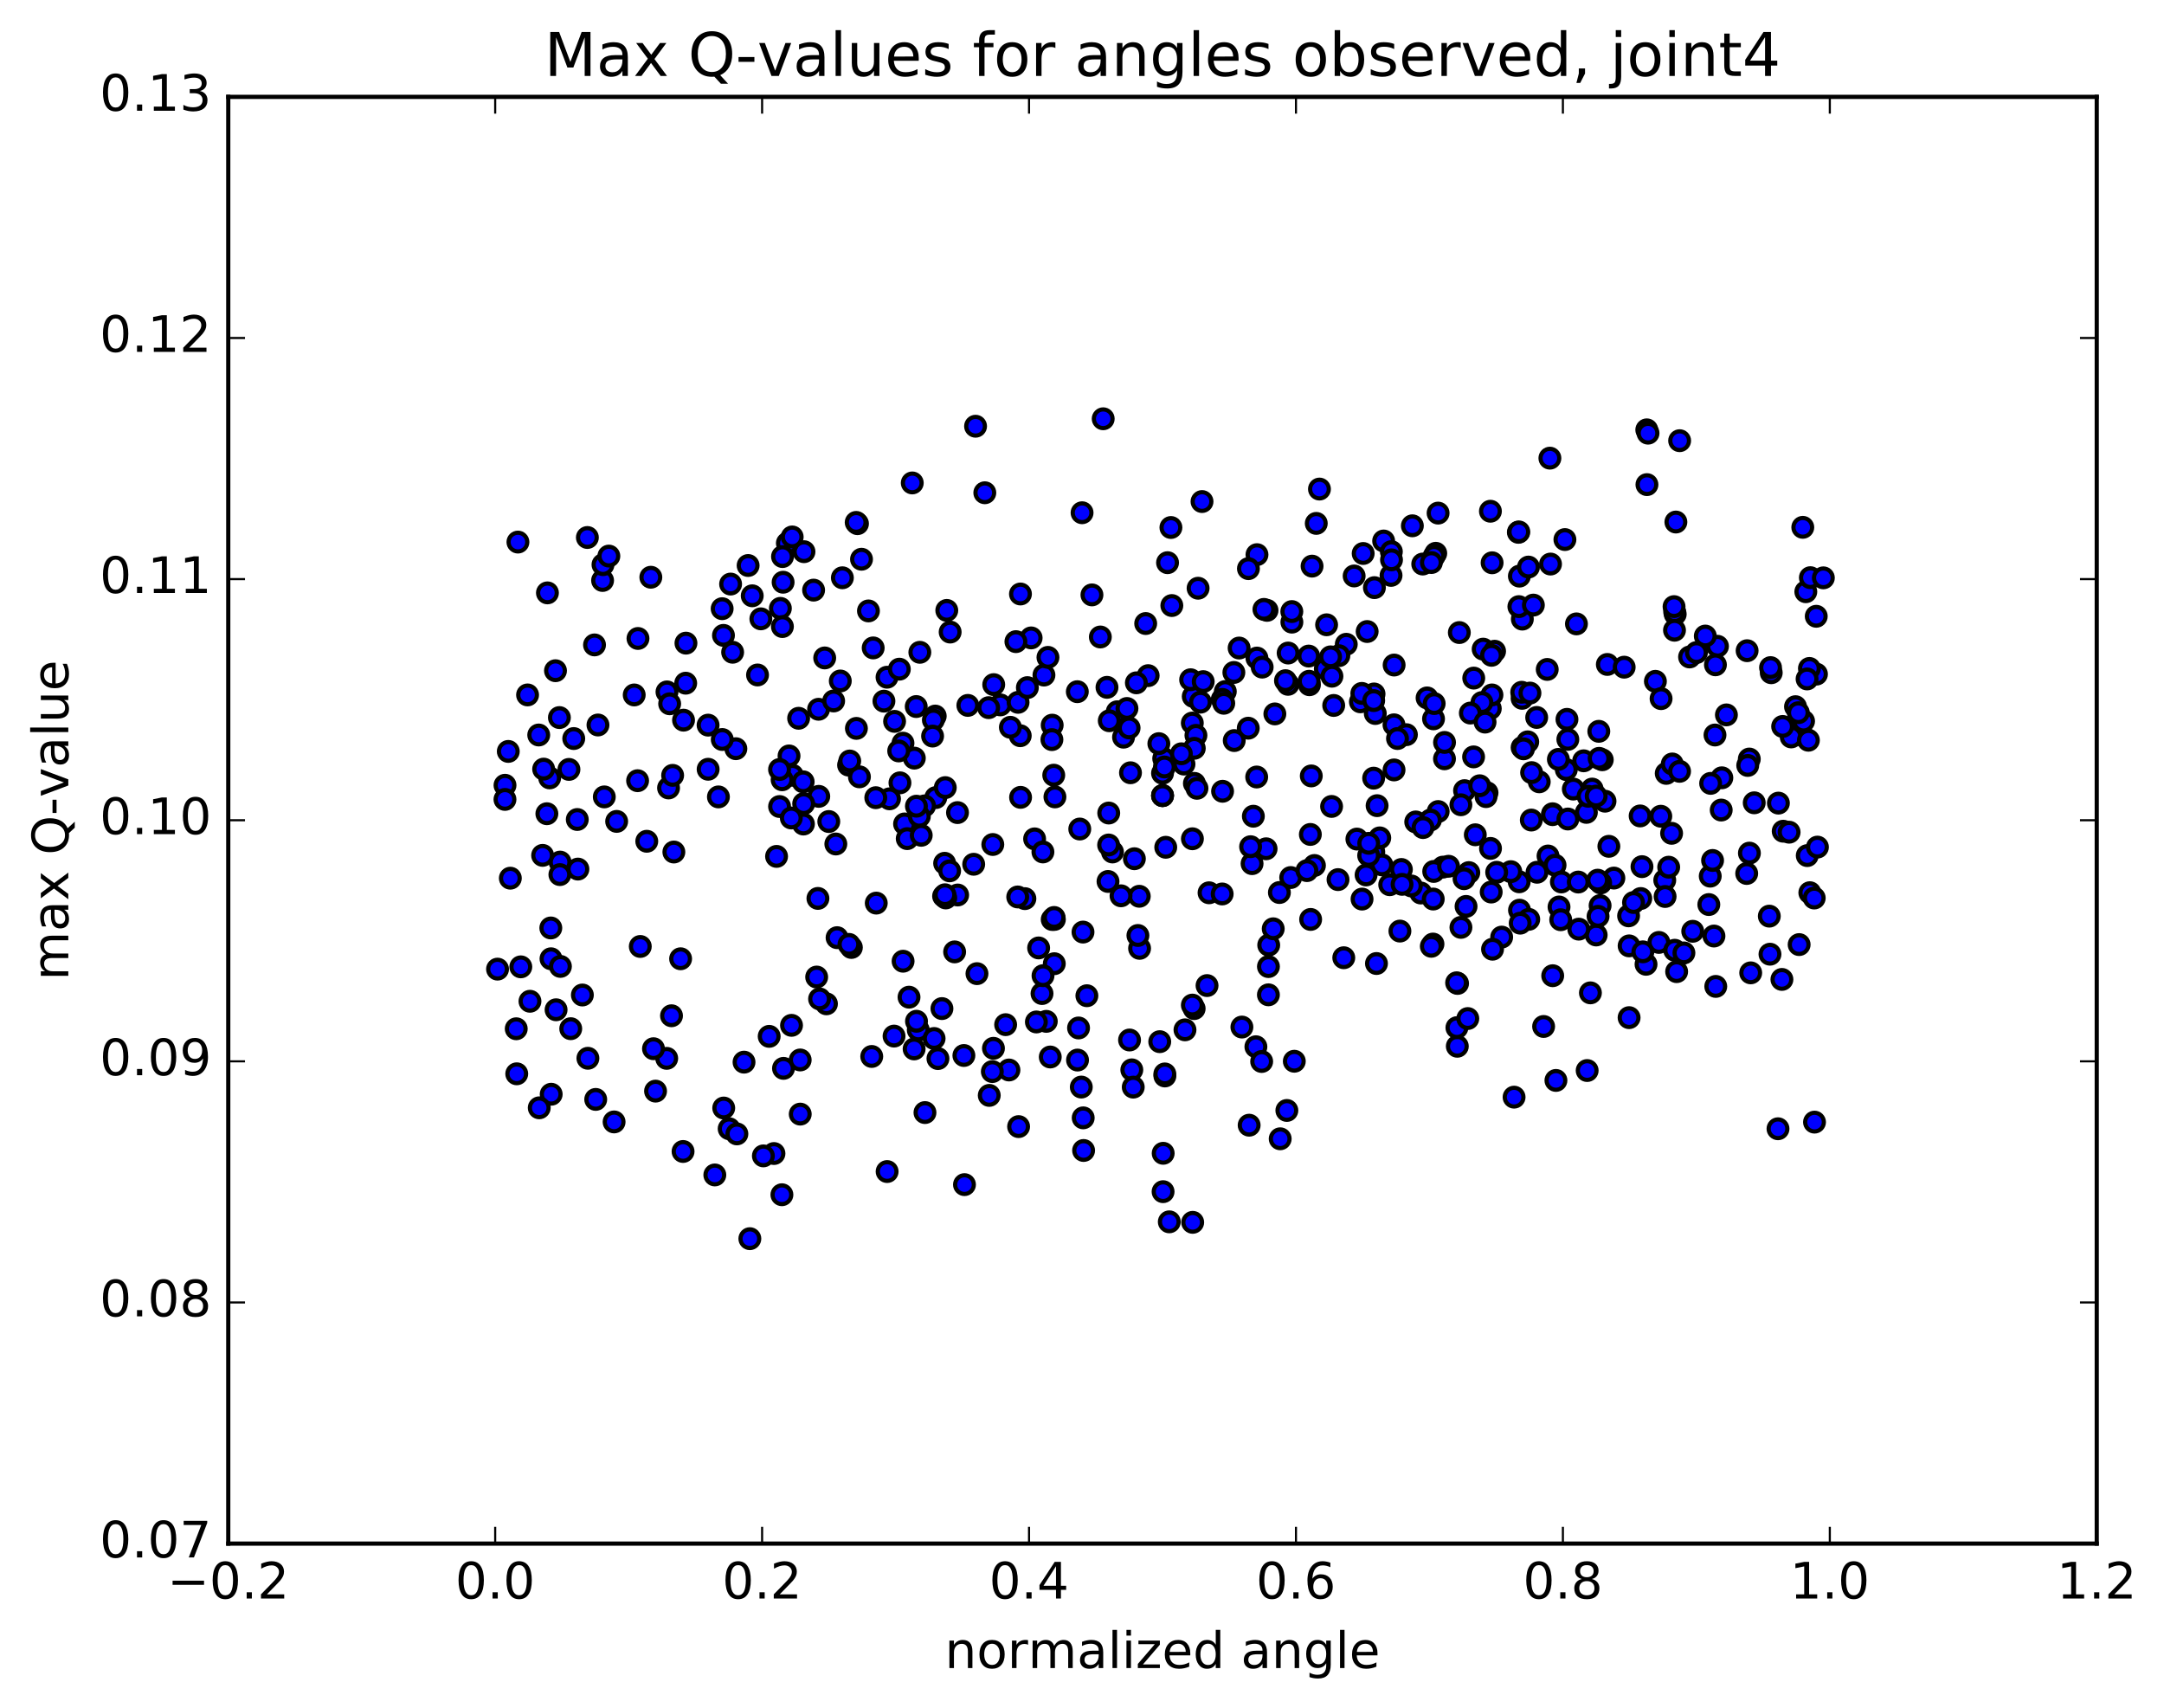 <?xml version="1.0" encoding="utf-8" standalone="no"?>
<!DOCTYPE svg PUBLIC "-//W3C//DTD SVG 1.1//EN"
  "http://www.w3.org/Graphics/SVG/1.1/DTD/svg11.dtd">
<!-- Created with matplotlib (http://matplotlib.org/) -->
<svg height="408pt" version="1.1" viewBox="0 0 517 408" width="517pt" xmlns="http://www.w3.org/2000/svg" xmlns:xlink="http://www.w3.org/1999/xlink">
 <defs>
  <style type="text/css">
*{stroke-linecap:butt;stroke-linejoin:round;stroke-miterlimit:100000;}
  </style>
 </defs>
 <g id="figure_1">
  <g id="patch_1">
   <path d="M 0 408.169 
L 517.674 408.169 
L 517.674 0 
L 0 0 
z
" style="fill:#ffffff;"/>
  </g>
  <g id="axes_1">
   <g id="patch_2">
    <path d="M 54.532 368.742 
L 500.933 368.742 
L 500.933 23.142 
L 54.532 23.142 
z
" style="fill:#ffffff;"/>
   </g>
   <g id="PathCollection_1">
    <defs>
     <path d="M 0 2.236 
C 0.593 2.236 1.162 2 1.581 1.581 
C 2 1.162 2.236 0.593 2.236 0 
C 2.236 -0.593 2 -1.162 1.581 -1.581 
C 1.162 -2 0.593 -2.236 0 -2.236 
C -0.593 -2.236 -1.162 -2 -1.581 -1.581 
C -2 -1.162 -2.236 -0.593 -2.236 0 
C -2.236 0.593 -2 1.162 -1.581 1.581 
C -1.162 2 -0.593 2.236 0 2.236 
z
" id="m925af91f12" style="stroke:#000000;"/>
    </defs>
    <g clip-path="url(#p23f666035a)">
     <use style="fill:#0000ff;stroke:#000000;" x="197.446" xlink:href="#m925af91f12" y="239.798"/>
     <use style="fill:#0000ff;stroke:#000000;" x="277.741" xlink:href="#m925af91f12" y="190.057"/>
     <use style="fill:#0000ff;stroke:#000000;" x="284.855" xlink:href="#m925af91f12" y="172.724"/>
     <use style="fill:#0000ff;stroke:#000000;" x="316.936" xlink:href="#m925af91f12" y="149.252"/>
     <use style="fill:#0000ff;stroke:#000000;" x="328.361" xlink:href="#m925af91f12" y="140.378"/>
     <use style="fill:#0000ff;stroke:#000000;" x="300.305" xlink:href="#m925af91f12" y="132.499"/>
     <use style="fill:#0000ff;stroke:#000000;" x="279.743" xlink:href="#m925af91f12" y="126.012"/>
     <use style="fill:#0000ff;stroke:#000000;" x="287.175" xlink:href="#m925af91f12" y="119.811"/>
     <use style="fill:#0000ff;stroke:#000000;" x="315.231" xlink:href="#m925af91f12" y="116.83"/>
     <use style="fill:#0000ff;stroke:#000000;" x="343.013" xlink:href="#m925af91f12" y="132.173"/>
     <use style="fill:#0000ff;stroke:#000000;" x="363.703" xlink:href="#m925af91f12" y="147.893"/>
     <use style="fill:#0000ff;stroke:#000000;" x="356.479" xlink:href="#m925af91f12" y="134.442"/>
     <use style="fill:#0000ff;stroke:#000000;" x="342.601" xlink:href="#m925af91f12" y="132.904"/>
     <use style="fill:#0000ff;stroke:#000000;" x="362.749" xlink:href="#m925af91f12" y="127.163"/>
     <use style="fill:#0000ff;stroke:#000000;" x="370.432" xlink:href="#m925af91f12" y="134.744"/>
     <use style="fill:#0000ff;stroke:#000000;" x="384.008" xlink:href="#m925af91f12" y="158.727"/>
     <use style="fill:#0000ff;stroke:#000000;" x="363.646" xlink:href="#m925af91f12" y="166.818"/>
     <use style="fill:#0000ff;stroke:#000000;" x="363.649" xlink:href="#m925af91f12" y="178.573"/>
     <use style="fill:#0000ff;stroke:#000000;" x="363.548" xlink:href="#m925af91f12" y="165.373"/>
     <use style="fill:#0000ff;stroke:#000000;" x="356.044" xlink:href="#m925af91f12" y="169.263"/>
     <use style="fill:#0000ff;stroke:#000000;" x="328.271" xlink:href="#m925af91f12" y="165.777"/>
     <use style="fill:#0000ff;stroke:#000000;" x="307.721" xlink:href="#m925af91f12" y="163.477"/>
     <use style="fill:#0000ff;stroke:#000000;" x="307.75" xlink:href="#m925af91f12" y="155.999"/>
     <use style="fill:#0000ff;stroke:#000000;" x="300.293" xlink:href="#m925af91f12" y="157.201"/>
     <use style="fill:#0000ff;stroke:#000000;" x="285.079" xlink:href="#m925af91f12" y="166.371"/>
     <use style="fill:#0000ff;stroke:#000000;" x="312.661" xlink:href="#m925af91f12" y="156.722"/>
     <use style="fill:#0000ff;stroke:#000000;" x="333.038" xlink:href="#m925af91f12" y="173.148"/>
     <use style="fill:#0000ff;stroke:#000000;" x="333.071" xlink:href="#m925af91f12" y="158.868"/>
     <use style="fill:#0000ff;stroke:#000000;" x="325.013" xlink:href="#m925af91f12" y="167.652"/>
     <use style="fill:#0000ff;stroke:#000000;" x="298.219" xlink:href="#m925af91f12" y="173.954"/>
     <use style="fill:#0000ff;stroke:#000000;" x="278.022" xlink:href="#m925af91f12" y="181.198"/>
     <use style="fill:#0000ff;stroke:#000000;" x="277.895" xlink:href="#m925af91f12" y="275.505"/>
     <use style="fill:#0000ff;stroke:#000000;" x="270.4" xlink:href="#m925af91f12" y="255.572"/>
     <use style="fill:#0000ff;stroke:#000000;" x="249.971" xlink:href="#m925af91f12" y="243.988"/>
     <use style="fill:#0000ff;stroke:#000000;" x="257.431" xlink:href="#m925af91f12" y="253.232"/>
     <use style="fill:#0000ff;stroke:#000000;" x="285.295" xlink:href="#m925af91f12" y="240.94"/>
     <use style="fill:#0000ff;stroke:#000000;" x="313.123" xlink:href="#m925af91f12" y="219.638"/>
     <use style="fill:#0000ff;stroke:#000000;" x="332.017" xlink:href="#m925af91f12" y="211.347"/>
     <use style="fill:#0000ff;stroke:#000000;" x="339.449" xlink:href="#m925af91f12" y="213.327"/>
     <use style="fill:#0000ff;stroke:#000000;" x="369.841" xlink:href="#m925af91f12" y="204.482"/>
     <use style="fill:#0000ff;stroke:#000000;" x="397.726" xlink:href="#m925af91f12" y="210.271"/>
     <use style="fill:#0000ff;stroke:#000000;" x="411.365" xlink:href="#m925af91f12" y="185.806"/>
     <use style="fill:#0000ff;stroke:#000000;" x="383.453" xlink:href="#m925af91f12" y="191.393"/>
     <use style="fill:#0000ff;stroke:#000000;" x="363.024" xlink:href="#m925af91f12" y="217.428"/>
     <use style="fill:#0000ff;stroke:#000000;" x="356.094" xlink:href="#m925af91f12" y="202.674"/>
     <use style="fill:#0000ff;stroke:#000000;" x="328.207" xlink:href="#m925af91f12" y="203.517"/>
     <use style="fill:#0000ff;stroke:#000000;" x="314.47" xlink:href="#m925af91f12" y="125.031"/>
     <use style="fill:#0000ff;stroke:#000000;" x="342.349" xlink:href="#m925af91f12" y="225.521"/>
     <use style="fill:#0000ff;stroke:#000000;" x="365.23" xlink:href="#m925af91f12" y="219.617"/>
     <use style="fill:#0000ff;stroke:#000000;" x="372.468" xlink:href="#m925af91f12" y="216.663"/>
     <use style="fill:#0000ff;stroke:#000000;" x="385.57" xlink:href="#m925af91f12" y="209.758"/>
     <use style="fill:#0000ff;stroke:#000000;" x="362.952" xlink:href="#m925af91f12" y="210.646"/>
     <use style="fill:#0000ff;stroke:#000000;" x="363.189" xlink:href="#m925af91f12" y="220.529"/>
     <use style="fill:#0000ff;stroke:#000000;" x="356.26" xlink:href="#m925af91f12" y="213.095"/>
     <use style="fill:#0000ff;stroke:#000000;" x="329" xlink:href="#m925af91f12" y="192.461"/>
     <use style="fill:#0000ff;stroke:#000000;" x="314.032" xlink:href="#m925af91f12" y="206.752"/>
     <use style="fill:#0000ff;stroke:#000000;" x="341.954" xlink:href="#m925af91f12" y="226.055"/>
     <use style="fill:#0000ff;stroke:#000000;" x="361.728" xlink:href="#m925af91f12" y="262.092"/>
     <use style="fill:#0000ff;stroke:#000000;" x="368.784" xlink:href="#m925af91f12" y="245.209"/>
     <use style="fill:#0000ff;stroke:#000000;" x="389.207" xlink:href="#m925af91f12" y="243.1"/>
     <use style="fill:#0000ff;stroke:#000000;" x="389.212" xlink:href="#m925af91f12" y="225.954"/>
     <use style="fill:#0000ff;stroke:#000000;" x="382.28" xlink:href="#m925af91f12" y="216.33"/>
     <use style="fill:#0000ff;stroke:#000000;" x="360.945" xlink:href="#m925af91f12" y="208.227"/>
     <use style="fill:#0000ff;stroke:#000000;" x="357.571" xlink:href="#m925af91f12" y="208.38"/>
     <use style="fill:#0000ff;stroke:#000000;" x="328.851" xlink:href="#m925af91f12" y="230.169"/>
     <use style="fill:#0000ff;stroke:#000000;" x="309.222" xlink:href="#m925af91f12" y="253.516"/>
     <use style="fill:#0000ff;stroke:#000000;" x="307.443" xlink:href="#m925af91f12" y="265.271"/>
     <use style="fill:#0000ff;stroke:#000000;" x="305.851" xlink:href="#m925af91f12" y="272.04"/>
     <use style="fill:#0000ff;stroke:#000000;" x="298.434" xlink:href="#m925af91f12" y="268.792"/>
     <use style="fill:#0000ff;stroke:#000000;" x="277.871" xlink:href="#m925af91f12" y="284.672"/>
     <use style="fill:#0000ff;stroke:#000000;" x="279.355" xlink:href="#m925af91f12" y="291.879"/>
     <use style="fill:#0000ff;stroke:#000000;" x="284.946" xlink:href="#m925af91f12" y="291.999"/>
     <use style="fill:#0000ff;stroke:#000000;" x="300.046" xlink:href="#m925af91f12" y="250.05"/>
     <use style="fill:#0000ff;stroke:#000000;" x="272.257" xlink:href="#m925af91f12" y="226.547"/>
     <use style="fill:#0000ff;stroke:#000000;" x="251.882" xlink:href="#m925af91f12" y="230.216"/>
     <use style="fill:#0000ff;stroke:#000000;" x="251.903" xlink:href="#m925af91f12" y="219.638"/>
     <use style="fill:#0000ff;stroke:#000000;" x="251.385" xlink:href="#m925af91f12" y="219.652"/>
     <use style="fill:#0000ff;stroke:#000000;" x="251.834" xlink:href="#m925af91f12" y="219.167"/>
     <use style="fill:#0000ff;stroke:#000000;" x="258.74" xlink:href="#m925af91f12" y="222.659"/>
     <use style="fill:#0000ff;stroke:#000000;" x="271.858" xlink:href="#m925af91f12" y="223.471"/>
     <use style="fill:#0000ff;stroke:#000000;" x="248.947" xlink:href="#m925af91f12" y="237.344"/>
     <use style="fill:#0000ff;stroke:#000000;" x="241.048" xlink:href="#m925af91f12" y="255.603"/>
     <use style="fill:#0000ff;stroke:#000000;" x="213.596" xlink:href="#m925af91f12" y="247.506"/>
     <use style="fill:#0000ff;stroke:#000000;" x="199.987" xlink:href="#m925af91f12" y="223.994"/>
     <use style="fill:#0000ff;stroke:#000000;" x="228.792" xlink:href="#m925af91f12" y="213.802"/>
     <use style="fill:#0000ff;stroke:#000000;" x="244.856" xlink:href="#m925af91f12" y="214.67"/>
     <use style="fill:#0000ff;stroke:#000000;" x="228.069" xlink:href="#m925af91f12" y="227.392"/>
     <use style="fill:#0000ff;stroke:#000000;" x="203.4" xlink:href="#m925af91f12" y="226.334"/>
     <use style="fill:#0000ff;stroke:#000000;" x="217.175" xlink:href="#m925af91f12" y="238.21"/>
     <use style="fill:#0000ff;stroke:#000000;" x="219.388" xlink:href="#m925af91f12" y="246.058"/>
     <use style="fill:#0000ff;stroke:#000000;" x="223.166" xlink:href="#m925af91f12" y="248.078"/>
     <use style="fill:#0000ff;stroke:#000000;" x="215.757" xlink:href="#m925af91f12" y="229.621"/>
     <use style="fill:#0000ff;stroke:#000000;" x="195.109" xlink:href="#m925af91f12" y="233.401"/>
     <use style="fill:#0000ff;stroke:#000000;" x="195.806" xlink:href="#m925af91f12" y="238.627"/>
     <use style="fill:#0000ff;stroke:#000000;" x="202.826" xlink:href="#m925af91f12" y="225.599"/>
     <use style="fill:#0000ff;stroke:#000000;" x="225.683" xlink:href="#m925af91f12" y="206.226"/>
     <use style="fill:#0000ff;stroke:#000000;" x="225.433" xlink:href="#m925af91f12" y="214.078"/>
     <use style="fill:#0000ff;stroke:#000000;" x="225.038" xlink:href="#m925af91f12" y="240.936"/>
     <use style="fill:#0000ff;stroke:#000000;" x="230.283" xlink:href="#m925af91f12" y="252.141"/>
     <use style="fill:#0000ff;stroke:#000000;" x="257.676" xlink:href="#m925af91f12" y="245.566"/>
     <use style="fill:#0000ff;stroke:#000000;" x="277.073" xlink:href="#m925af91f12" y="248.838"/>
     <use style="fill:#0000ff;stroke:#000000;" x="269.858" xlink:href="#m925af91f12" y="248.439"/>
     <use style="fill:#0000ff;stroke:#000000;" x="247.603" xlink:href="#m925af91f12" y="244.131"/>
     <use style="fill:#0000ff;stroke:#000000;" x="240.257" xlink:href="#m925af91f12" y="244.777"/>
     <use style="fill:#0000ff;stroke:#000000;" x="218.962" xlink:href="#m925af91f12" y="243.965"/>
     <use style="fill:#0000ff;stroke:#000000;" x="218.394" xlink:href="#m925af91f12" y="250.574"/>
     <use style="fill:#0000ff;stroke:#000000;" x="224.085" xlink:href="#m925af91f12" y="252.879"/>
     <use style="fill:#0000ff;stroke:#000000;" x="237.346" xlink:href="#m925af91f12" y="250.427"/>
     <use style="fill:#0000ff;stroke:#000000;" x="209.346" xlink:href="#m925af91f12" y="215.739"/>
     <use style="fill:#0000ff;stroke:#000000;" x="195.41" xlink:href="#m925af91f12" y="214.619"/>
     <use style="fill:#0000ff;stroke:#000000;" x="216.11" xlink:href="#m925af91f12" y="196.826"/>
     <use style="fill:#0000ff;stroke:#000000;" x="223.571" xlink:href="#m925af91f12" y="190.531"/>
     <use style="fill:#0000ff;stroke:#000000;" x="251.749" xlink:href="#m925af91f12" y="185.18"/>
     <use style="fill:#0000ff;stroke:#000000;" x="265.781" xlink:href="#m925af91f12" y="203.524"/>
     <use style="fill:#0000ff;stroke:#000000;" x="252.032" xlink:href="#m925af91f12" y="190.365"/>
     <use style="fill:#0000ff;stroke:#000000;" x="279.963" xlink:href="#m925af91f12" y="144.655"/>
     <use style="fill:#0000ff;stroke:#000000;" x="298.263" xlink:href="#m925af91f12" y="135.838"/>
     <use style="fill:#0000ff;stroke:#000000;" x="284.866" xlink:href="#m925af91f12" y="240.101"/>
     <use style="fill:#0000ff;stroke:#000000;" x="296.702" xlink:href="#m925af91f12" y="245.348"/>
     <use style="fill:#0000ff;stroke:#000000;" x="283.103" xlink:href="#m925af91f12" y="246.014"/>
     <use style="fill:#0000ff;stroke:#000000;" x="303.108" xlink:href="#m925af91f12" y="225.766"/>
     <use style="fill:#0000ff;stroke:#000000;" x="303.035" xlink:href="#m925af91f12" y="237.647"/>
     <use style="fill:#0000ff;stroke:#000000;" x="303.042" xlink:href="#m925af91f12" y="230.902"/>
     <use style="fill:#0000ff;stroke:#000000;" x="302.483" xlink:href="#m925af91f12" y="202.762"/>
     <use style="fill:#0000ff;stroke:#000000;" x="294.872" xlink:href="#m925af91f12" y="176.909"/>
     <use style="fill:#0000ff;stroke:#000000;" x="266.913" xlink:href="#m925af91f12" y="170.028"/>
     <use style="fill:#0000ff;stroke:#000000;" x="238.984" xlink:href="#m925af91f12" y="168.387"/>
     <use style="fill:#0000ff;stroke:#000000;" x="223.435" xlink:href="#m925af91f12" y="171.057"/>
     <use style="fill:#0000ff;stroke:#000000;" x="243.826" xlink:href="#m925af91f12" y="190.476"/>
     <use style="fill:#0000ff;stroke:#000000;" x="243.798" xlink:href="#m925af91f12" y="141.895"/>
     <use style="fill:#0000ff;stroke:#000000;" x="236.2" xlink:href="#m925af91f12" y="169.048"/>
     <use style="fill:#0000ff;stroke:#000000;" x="215.731" xlink:href="#m925af91f12" y="177.535"/>
     <use style="fill:#0000ff;stroke:#000000;" x="222.991" xlink:href="#m925af91f12" y="172"/>
     <use style="fill:#0000ff;stroke:#000000;" x="243.225" xlink:href="#m925af91f12" y="167.775"/>
     <use style="fill:#0000ff;stroke:#000000;" x="251.379" xlink:href="#m925af91f12" y="173.23"/>
     <use style="fill:#0000ff;stroke:#000000;" x="265.014" xlink:href="#m925af91f12" y="172.176"/>
     <use style="fill:#0000ff;stroke:#000000;" x="243.746" xlink:href="#m925af91f12" y="175.751"/>
     <use style="fill:#0000ff;stroke:#000000;" x="251.311" xlink:href="#m925af91f12" y="176.681"/>
     <use style="fill:#0000ff;stroke:#000000;" x="270.085" xlink:href="#m925af91f12" y="184.601"/>
     <use style="fill:#0000ff;stroke:#000000;" x="264.47" xlink:href="#m925af91f12" y="164.193"/>
     <use style="fill:#0000ff;stroke:#000000;" x="249.41" xlink:href="#m925af91f12" y="161.263"/>
     <use style="fill:#0000ff;stroke:#000000;" x="262.883" xlink:href="#m925af91f12" y="152.167"/>
     <use style="fill:#0000ff;stroke:#000000;" x="237.41" xlink:href="#m925af91f12" y="163.546"/>
     <use style="fill:#0000ff;stroke:#000000;" x="222.804" xlink:href="#m925af91f12" y="175.838"/>
     <use style="fill:#0000ff;stroke:#000000;" x="250.366" xlink:href="#m925af91f12" y="157.036"/>
     <use style="fill:#0000ff;stroke:#000000;" x="260.876" xlink:href="#m925af91f12" y="142.112"/>
     <use style="fill:#0000ff;stroke:#000000;" x="246.347" xlink:href="#m925af91f12" y="152.386"/>
     <use style="fill:#0000ff;stroke:#000000;" x="274.305" xlink:href="#m925af91f12" y="161.399"/>
     <use style="fill:#0000ff;stroke:#000000;" x="294.782" xlink:href="#m925af91f12" y="160.642"/>
     <use style="fill:#0000ff;stroke:#000000;" x="302.703" xlink:href="#m925af91f12" y="145.804"/>
     <use style="fill:#0000ff;stroke:#000000;" x="330.566" xlink:href="#m925af91f12" y="129.235"/>
     <use style="fill:#0000ff;stroke:#000000;" x="343.575" xlink:href="#m925af91f12" y="122.572"/>
     <use style="fill:#0000ff;stroke:#000000;" x="313.466" xlink:href="#m925af91f12" y="135.239"/>
     <use style="fill:#0000ff;stroke:#000000;" x="292.739" xlink:href="#m925af91f12" y="165.194"/>
     <use style="fill:#0000ff;stroke:#000000;" x="292.013" xlink:href="#m925af91f12" y="167.072"/>
     <use style="fill:#0000ff;stroke:#000000;" x="284.452" xlink:href="#m925af91f12" y="162.378"/>
     <use style="fill:#0000ff;stroke:#000000;" x="269.241" xlink:href="#m925af91f12" y="169.245"/>
     <use style="fill:#0000ff;stroke:#000000;" x="292.083" xlink:href="#m925af91f12" y="189.023"/>
     <use style="fill:#0000ff;stroke:#000000;" x="284.88" xlink:href="#m925af91f12" y="200.368"/>
     <use style="fill:#0000ff;stroke:#000000;" x="264.887" xlink:href="#m925af91f12" y="194.22"/>
     <use style="fill:#0000ff;stroke:#000000;" x="264.862" xlink:href="#m925af91f12" y="201.855"/>
     <use style="fill:#0000ff;stroke:#000000;" x="272.185" xlink:href="#m925af91f12" y="214.107"/>
     <use style="fill:#0000ff;stroke:#000000;" x="299.438" xlink:href="#m925af91f12" y="194.982"/>
     <use style="fill:#0000ff;stroke:#000000;" x="328.568" xlink:href="#m925af91f12" y="170.446"/>
     <use style="fill:#0000ff;stroke:#000000;" x="356.442" xlink:href="#m925af91f12" y="166.01"/>
     <use style="fill:#0000ff;stroke:#000000;" x="369.648" xlink:href="#m925af91f12" y="159.916"/>
     <use style="fill:#0000ff;stroke:#000000;" x="342.483" xlink:href="#m925af91f12" y="171.717"/>
     <use style="fill:#0000ff;stroke:#000000;" x="325.349" xlink:href="#m925af91f12" y="165.643"/>
     <use style="fill:#0000ff;stroke:#000000;" x="354.048" xlink:href="#m925af91f12" y="167.824"/>
     <use style="fill:#0000ff;stroke:#000000;" x="381.97" xlink:href="#m925af91f12" y="174.701"/>
     <use style="fill:#0000ff;stroke:#000000;" x="409.727" xlink:href="#m925af91f12" y="175.582"/>
     <use style="fill:#0000ff;stroke:#000000;" x="424.878" xlink:href="#m925af91f12" y="191.852"/>
     <use style="fill:#0000ff;stroke:#000000;" x="396.78" xlink:href="#m925af91f12" y="194.987"/>
     <use style="fill:#0000ff;stroke:#000000;" x="382.797" xlink:href="#m925af91f12" y="181.496"/>
     <use style="fill:#0000ff;stroke:#000000;" x="411.213" xlink:href="#m925af91f12" y="193.508"/>
     <use style="fill:#0000ff;stroke:#000000;" x="431.77" xlink:href="#m925af91f12" y="204.388"/>
     <use style="fill:#0000ff;stroke:#000000;" x="432.385" xlink:href="#m925af91f12" y="213.251"/>
     <use style="fill:#0000ff;stroke:#000000;" x="430.592" xlink:href="#m925af91f12" y="175.64"/>
     <use style="fill:#0000ff;stroke:#000000;" x="430.889" xlink:href="#m925af91f12" y="172.274"/>
     <use style="fill:#0000ff;stroke:#000000;" x="118.867" xlink:href="#m925af91f12" y="231.51"/>
     <use style="fill:#0000ff;stroke:#000000;" x="140.456" xlink:href="#m925af91f12" y="252.808"/>
     <use style="fill:#0000ff;stroke:#000000;" x="146.715" xlink:href="#m925af91f12" y="268.011"/>
     <use style="fill:#0000ff;stroke:#000000;" x="159.284" xlink:href="#m925af91f12" y="252.827"/>
     <use style="fill:#0000ff;stroke:#000000;" x="131.684" xlink:href="#m925af91f12" y="261.398"/>
     <use style="fill:#0000ff;stroke:#000000;" x="422.705" xlink:href="#m925af91f12" y="218.852"/>
     <use style="fill:#0000ff;stroke:#000000;" x="408.252" xlink:href="#m925af91f12" y="216.083"/>
     <use style="fill:#0000ff;stroke:#000000;" x="408.592" xlink:href="#m925af91f12" y="209.3"/>
     <use style="fill:#0000ff;stroke:#000000;" x="401.871" xlink:href="#m925af91f12" y="227.733"/>
     <use style="fill:#0000ff;stroke:#000000;" x="381.34" xlink:href="#m925af91f12" y="223.354"/>
     <use style="fill:#0000ff;stroke:#000000;" x="372.87" xlink:href="#m925af91f12" y="219.709"/>
     <use style="fill:#0000ff;stroke:#000000;" x="358.763" xlink:href="#m925af91f12" y="223.862"/>
     <use style="fill:#0000ff;stroke:#000000;" x="371.519" xlink:href="#m925af91f12" y="206.682"/>
     <use style="fill:#0000ff;stroke:#000000;" x="348.224" xlink:href="#m925af91f12" y="234.926"/>
     <use style="fill:#0000ff;stroke:#000000;" x="348.165" xlink:href="#m925af91f12" y="249.938"/>
     <use style="fill:#0000ff;stroke:#000000;" x="348.071" xlink:href="#m925af91f12" y="245.49"/>
     <use style="fill:#0000ff;stroke:#000000;" x="348.001" xlink:href="#m925af91f12" y="234.773"/>
     <use style="fill:#0000ff;stroke:#000000;" x="355.264" xlink:href="#m925af91f12" y="189.371"/>
     <use style="fill:#0000ff;stroke:#000000;" x="378.353" xlink:href="#m925af91f12" y="181.745"/>
     <use style="fill:#0000ff;stroke:#000000;" x="379.003" xlink:href="#m925af91f12" y="194.066"/>
     <use style="fill:#0000ff;stroke:#000000;" x="374.204" xlink:href="#m925af91f12" y="183.84"/>
     <use style="fill:#0000ff;stroke:#000000;" x="382.418" xlink:href="#m925af91f12" y="210.924"/>
     <use style="fill:#0000ff;stroke:#000000;" x="277.741" xlink:href="#m925af91f12" y="190.057"/>
     <use style="fill:#0000ff;stroke:#000000;" x="277.741" xlink:href="#m925af91f12" y="184.71"/>
     <use style="fill:#0000ff;stroke:#000000;" x="278.191" xlink:href="#m925af91f12" y="183.222"/>
     <use style="fill:#0000ff;stroke:#000000;" x="285.72" xlink:href="#m925af91f12" y="175.664"/>
     <use style="fill:#0000ff;stroke:#000000;" x="300.235" xlink:href="#m925af91f12" y="185.614"/>
     <use style="fill:#0000ff;stroke:#000000;" x="286.797" xlink:href="#m925af91f12" y="167.738"/>
     <use style="fill:#0000ff;stroke:#000000;" x="301.546" xlink:href="#m925af91f12" y="159.364"/>
     <use style="fill:#0000ff;stroke:#000000;" x="273.716" xlink:href="#m925af91f12" y="148.952"/>
     <use style="fill:#0000ff;stroke:#000000;" x="257.383" xlink:href="#m925af91f12" y="165.234"/>
     <use style="fill:#0000ff;stroke:#000000;" x="285.329" xlink:href="#m925af91f12" y="178.756"/>
     <use style="fill:#0000ff;stroke:#000000;" x="313.278" xlink:href="#m925af91f12" y="185.356"/>
     <use style="fill:#0000ff;stroke:#000000;" x="340.943" xlink:href="#m925af91f12" y="166.72"/>
     <use style="fill:#0000ff;stroke:#000000;" x="351.279" xlink:href="#m925af91f12" y="170.339"/>
     <use style="fill:#0000ff;stroke:#000000;" x="328.186" xlink:href="#m925af91f12" y="167.359"/>
     <use style="fill:#0000ff;stroke:#000000;" x="328.177" xlink:href="#m925af91f12" y="185.89"/>
     <use style="fill:#0000ff;stroke:#000000;" x="343.593" xlink:href="#m925af91f12" y="193.862"/>
     <use style="fill:#0000ff;stroke:#000000;" x="373.028" xlink:href="#m925af91f12" y="210.683"/>
     <use style="fill:#0000ff;stroke:#000000;" x="396.325" xlink:href="#m925af91f12" y="225.131"/>
     <use style="fill:#0000ff;stroke:#000000;" x="409.913" xlink:href="#m925af91f12" y="235.638"/>
     <use style="fill:#0000ff;stroke:#000000;" x="389.086" xlink:href="#m925af91f12" y="218.781"/>
     <use style="fill:#0000ff;stroke:#000000;" x="381.703" xlink:href="#m925af91f12" y="210.259"/>
     <use style="fill:#0000ff;stroke:#000000;" x="355.028" xlink:href="#m925af91f12" y="190.3"/>
     <use style="fill:#0000ff;stroke:#000000;" x="354.794" xlink:href="#m925af91f12" y="172.5"/>
     <use style="fill:#0000ff;stroke:#000000;" x="367.129" xlink:href="#m925af91f12" y="171.388"/>
     <use style="fill:#0000ff;stroke:#000000;" x="352.091" xlink:href="#m925af91f12" y="161.986"/>
     <use style="fill:#0000ff;stroke:#000000;" x="354.341" xlink:href="#m925af91f12" y="155.07"/>
     <use style="fill:#0000ff;stroke:#000000;" x="357.07" xlink:href="#m925af91f12" y="155.567"/>
     <use style="fill:#0000ff;stroke:#000000;" x="332.333" xlink:href="#m925af91f12" y="137.454"/>
     <use style="fill:#0000ff;stroke:#000000;" x="332.409" xlink:href="#m925af91f12" y="131.776"/>
     <use style="fill:#0000ff;stroke:#000000;" x="332.444" xlink:href="#m925af91f12" y="133.739"/>
     <use style="fill:#0000ff;stroke:#000000;" x="339.904" xlink:href="#m925af91f12" y="134.74"/>
     <use style="fill:#0000ff;stroke:#000000;" x="362.995" xlink:href="#m925af91f12" y="137.628"/>
     <use style="fill:#0000ff;stroke:#000000;" x="362.874" xlink:href="#m925af91f12" y="144.912"/>
     <use style="fill:#0000ff;stroke:#000000;" x="362.862" xlink:href="#m925af91f12" y="127.066"/>
     <use style="fill:#0000ff;stroke:#000000;" x="370.285" xlink:href="#m925af91f12" y="109.446"/>
     <use style="fill:#0000ff;stroke:#000000;" x="393.431" xlink:href="#m925af91f12" y="102.681"/>
     <use style="fill:#0000ff;stroke:#000000;" x="393.469" xlink:href="#m925af91f12" y="115.768"/>
     <use style="fill:#0000ff;stroke:#000000;" x="400.386" xlink:href="#m925af91f12" y="124.706"/>
     <use style="fill:#0000ff;stroke:#000000;" x="430.704" xlink:href="#m925af91f12" y="125.97"/>
     <use style="fill:#0000ff;stroke:#000000;" x="142.036" xlink:href="#m925af91f12" y="154.059"/>
     <use style="fill:#0000ff;stroke:#000000;" x="172.53" xlink:href="#m925af91f12" y="145.407"/>
     <use style="fill:#0000ff;stroke:#000000;" x="192.08" xlink:href="#m925af91f12" y="131.789"/>
     <use style="fill:#0000ff;stroke:#000000;" x="186.439" xlink:href="#m925af91f12" y="145.329"/>
     <use style="fill:#0000ff;stroke:#000000;" x="163.303" xlink:href="#m925af91f12" y="172.036"/>
     <use style="fill:#0000ff;stroke:#000000;" x="169.17" xlink:href="#m925af91f12" y="173.224"/>
     <use style="fill:#0000ff;stroke:#000000;" x="197.029" xlink:href="#m925af91f12" y="157.17"/>
     <use style="fill:#0000ff;stroke:#000000;" x="213.724" xlink:href="#m925af91f12" y="172.325"/>
     <use style="fill:#0000ff;stroke:#000000;" x="198.007" xlink:href="#m925af91f12" y="196.251"/>
     <use style="fill:#0000ff;stroke:#000000;" x="220.89" xlink:href="#m925af91f12" y="192.512"/>
     <use style="fill:#0000ff;stroke:#000000;" x="228.756" xlink:href="#m925af91f12" y="194.117"/>
     <use style="fill:#0000ff;stroke:#000000;" x="247.178" xlink:href="#m925af91f12" y="200.394"/>
     <use style="fill:#0000ff;stroke:#000000;" x="216.746" xlink:href="#m925af91f12" y="200.336"/>
     <use style="fill:#0000ff;stroke:#000000;" x="186.248" xlink:href="#m925af91f12" y="192.668"/>
     <use style="fill:#0000ff;stroke:#000000;" x="169.181" xlink:href="#m925af91f12" y="183.766"/>
     <use style="fill:#0000ff;stroke:#000000;" x="199.687" xlink:href="#m925af91f12" y="201.617"/>
     <use style="fill:#0000ff;stroke:#000000;" x="232.623" xlink:href="#m925af91f12" y="206.459"/>
     <use style="fill:#0000ff;stroke:#000000;" x="249.163" xlink:href="#m925af91f12" y="203.517"/>
     <use style="fill:#0000ff;stroke:#000000;" x="225.952" xlink:href="#m925af91f12" y="214.508"/>
     <use style="fill:#0000ff;stroke:#000000;" x="233.407" xlink:href="#m925af91f12" y="232.59"/>
     <use style="fill:#0000ff;stroke:#000000;" x="249.185" xlink:href="#m925af91f12" y="233.074"/>
     <use style="fill:#0000ff;stroke:#000000;" x="218.897" xlink:href="#m925af91f12" y="168.782"/>
     <use style="fill:#0000ff;stroke:#000000;" x="190.8" xlink:href="#m925af91f12" y="171.587"/>
     <use style="fill:#0000ff;stroke:#000000;" x="175.033" xlink:href="#m925af91f12" y="155.812"/>
     <use style="fill:#0000ff;stroke:#000000;" x="195.564" xlink:href="#m925af91f12" y="169.434"/>
     <use style="fill:#0000ff;stroke:#000000;" x="195.611" xlink:href="#m925af91f12" y="190.238"/>
     <use style="fill:#0000ff;stroke:#000000;" x="189.308" xlink:href="#m925af91f12" y="185.199"/>
     <use style="fill:#0000ff;stroke:#000000;" x="171.639" xlink:href="#m925af91f12" y="190.369"/>
     <use style="fill:#0000ff;stroke:#000000;" x="185.529" xlink:href="#m925af91f12" y="204.579"/>
     <use style="fill:#0000ff;stroke:#000000;" x="162.604" xlink:href="#m925af91f12" y="229.035"/>
     <use style="fill:#0000ff;stroke:#000000;" x="156.127" xlink:href="#m925af91f12" y="250.522"/>
     <use style="fill:#0000ff;stroke:#000000;" x="137.071" xlink:href="#m925af91f12" y="176.428"/>
     <use style="fill:#0000ff;stroke:#000000;" x="133.647" xlink:href="#m925af91f12" y="171.417"/>
     <use style="fill:#0000ff;stroke:#000000;" x="126.039" xlink:href="#m925af91f12" y="166.006"/>
     <use style="fill:#0000ff;stroke:#000000;" x="431.426" xlink:href="#m925af91f12" y="141.353"/>
     <use style="fill:#0000ff;stroke:#000000;" x="132.854" xlink:href="#m925af91f12" y="241.22"/>
     <use style="fill:#0000ff;stroke:#000000;" x="140.33" xlink:href="#m925af91f12" y="128.4"/>
     <use style="fill:#0000ff;stroke:#000000;" x="159.723" xlink:href="#m925af91f12" y="188.229"/>
     <use style="fill:#0000ff;stroke:#000000;" x="152.42" xlink:href="#m925af91f12" y="152.52"/>
     <use style="fill:#0000ff;stroke:#000000;" x="121.925" xlink:href="#m925af91f12" y="209.786"/>
     <use style="fill:#0000ff;stroke:#000000;" x="426.024" xlink:href="#m925af91f12" y="198.564"/>
     <use style="fill:#0000ff;stroke:#000000;" x="135.927" xlink:href="#m925af91f12" y="183.8"/>
     <use style="fill:#0000ff;stroke:#000000;" x="163.819" xlink:href="#m925af91f12" y="163.203"/>
     <use style="fill:#0000ff;stroke:#000000;" x="186.924" xlink:href="#m925af91f12" y="149.675"/>
     <use style="fill:#0000ff;stroke:#000000;" x="194.377" xlink:href="#m925af91f12" y="140.971"/>
     <use style="fill:#0000ff;stroke:#000000;" x="219.759" xlink:href="#m925af91f12" y="155.826"/>
     <use style="fill:#0000ff;stroke:#000000;" x="219.637" xlink:href="#m925af91f12" y="195.023"/>
     <use style="fill:#0000ff;stroke:#000000;" x="226.873" xlink:href="#m925af91f12" y="208.032"/>
     <use style="fill:#0000ff;stroke:#000000;" x="257.967" xlink:href="#m925af91f12" y="198.042"/>
     <use style="fill:#0000ff;stroke:#000000;" x="271.015" xlink:href="#m925af91f12" y="205.136"/>
     <use style="fill:#0000ff;stroke:#000000;" x="243.144" xlink:href="#m925af91f12" y="214.269"/>
     <use style="fill:#0000ff;stroke:#000000;" x="220.089" xlink:href="#m925af91f12" y="199.539"/>
     <use style="fill:#0000ff;stroke:#000000;" x="212.514" xlink:href="#m925af91f12" y="190.827"/>
     <use style="fill:#0000ff;stroke:#000000;" x="192.005" xlink:href="#m925af91f12" y="191.985"/>
     <use style="fill:#0000ff;stroke:#000000;" x="191.947" xlink:href="#m925af91f12" y="196.849"/>
     <use style="fill:#0000ff;stroke:#000000;" x="191.883" xlink:href="#m925af91f12" y="186.762"/>
     <use style="fill:#0000ff;stroke:#000000;" x="199.165" xlink:href="#m925af91f12" y="167.451"/>
     <use style="fill:#0000ff;stroke:#000000;" x="227.001" xlink:href="#m925af91f12" y="150.989"/>
     <use style="fill:#0000ff;stroke:#000000;" x="242.712" xlink:href="#m925af91f12" y="153.278"/>
     <use style="fill:#0000ff;stroke:#000000;" x="226.196" xlink:href="#m925af91f12" y="145.817"/>
     <use style="fill:#0000ff;stroke:#000000;" x="258.516" xlink:href="#m925af91f12" y="122.486"/>
     <use style="fill:#0000ff;stroke:#000000;" x="278.938" xlink:href="#m925af91f12" y="134.417"/>
     <use style="fill:#0000ff;stroke:#000000;" x="286.237" xlink:href="#m925af91f12" y="140.52"/>
     <use style="fill:#0000ff;stroke:#000000;" x="316.635" xlink:href="#m925af91f12" y="159.747"/>
     <use style="fill:#0000ff;stroke:#000000;" x="336.007" xlink:href="#m925af91f12" y="175.502"/>
     <use style="fill:#0000ff;stroke:#000000;" x="313.055" xlink:href="#m925af91f12" y="199.336"/>
     <use style="fill:#0000ff;stroke:#000000;" x="305.661" xlink:href="#m925af91f12" y="213.209"/>
     <use style="fill:#0000ff;stroke:#000000;" x="288.852" xlink:href="#m925af91f12" y="213.273"/>
     <use style="fill:#0000ff;stroke:#000000;" x="308.363" xlink:href="#m925af91f12" y="209.631"/>
     <use style="fill:#0000ff;stroke:#000000;" x="318.129" xlink:href="#m925af91f12" y="192.645"/>
     <use style="fill:#0000ff;stroke:#000000;" x="338.23" xlink:href="#m925af91f12" y="196.351"/>
     <use style="fill:#0000ff;stroke:#000000;" x="349.031" xlink:href="#m925af91f12" y="221.537"/>
     <use style="fill:#0000ff;stroke:#000000;" x="365.52" xlink:href="#m925af91f12" y="165.565"/>
     <use style="fill:#0000ff;stroke:#000000;" x="344.724" xlink:href="#m925af91f12" y="207.145"/>
     <use style="fill:#0000ff;stroke:#000000;" x="337.184" xlink:href="#m925af91f12" y="211.645"/>
     <use style="fill:#0000ff;stroke:#000000;" x="321.041" xlink:href="#m925af91f12" y="228.788"/>
     <use style="fill:#0000ff;stroke:#000000;" x="350.671" xlink:href="#m925af91f12" y="243.316"/>
     <use style="fill:#0000ff;stroke:#000000;" x="370.956" xlink:href="#m925af91f12" y="233.084"/>
     <use style="fill:#0000ff;stroke:#000000;" x="370.917" xlink:href="#m925af91f12" y="194.391"/>
     <use style="fill:#0000ff;stroke:#000000;" x="370.928" xlink:href="#m925af91f12" y="194.609"/>
     <use style="fill:#0000ff;stroke:#000000;" x="375.881" xlink:href="#m925af91f12" y="188.499"/>
     <use style="fill:#0000ff;stroke:#000000;" x="367.741" xlink:href="#m925af91f12" y="186.763"/>
     <use style="fill:#0000ff;stroke:#000000;" x="350.911" xlink:href="#m925af91f12" y="208.45"/>
     <use style="fill:#0000ff;stroke:#000000;" x="367.214" xlink:href="#m925af91f12" y="208.367"/>
     <use style="fill:#0000ff;stroke:#000000;" x="350.254" xlink:href="#m925af91f12" y="216.531"/>
     <use style="fill:#0000ff;stroke:#000000;" x="380.376" xlink:href="#m925af91f12" y="188.499"/>
     <use style="fill:#0000ff;stroke:#000000;" x="398.078" xlink:href="#m925af91f12" y="184.75"/>
     <use style="fill:#0000ff;stroke:#000000;" x="382.044" xlink:href="#m925af91f12" y="181.157"/>
     <use style="fill:#0000ff;stroke:#000000;" x="412.455" xlink:href="#m925af91f12" y="170.777"/>
     <use style="fill:#0000ff;stroke:#000000;" x="428.962" xlink:href="#m925af91f12" y="168.815"/>
     <use style="fill:#0000ff;stroke:#000000;" x="427.934" xlink:href="#m925af91f12" y="176.044"/>
     <use style="fill:#0000ff;stroke:#000000;" x="131.593" xlink:href="#m925af91f12" y="221.674"/>
     <use style="fill:#0000ff;stroke:#000000;" x="131.636" xlink:href="#m925af91f12" y="229.036"/>
     <use style="fill:#0000ff;stroke:#000000;" x="124.423" xlink:href="#m925af91f12" y="230.964"/>
     <use style="fill:#0000ff;stroke:#000000;" x="427.433" xlink:href="#m925af91f12" y="198.798"/>
     <use style="fill:#0000ff;stroke:#000000;" x="139.135" xlink:href="#m925af91f12" y="237.691"/>
     <use style="fill:#0000ff;stroke:#000000;" x="156.618" xlink:href="#m925af91f12" y="260.654"/>
     <use style="fill:#0000ff;stroke:#000000;" x="142.322" xlink:href="#m925af91f12" y="262.632"/>
     <use style="fill:#0000ff;stroke:#000000;" x="172.904" xlink:href="#m925af91f12" y="264.69"/>
     <use style="fill:#0000ff;stroke:#000000;" x="187.186" xlink:href="#m925af91f12" y="255.216"/>
     <use style="fill:#0000ff;stroke:#000000;" x="174.203" xlink:href="#m925af91f12" y="269.641"/>
     <use style="fill:#0000ff;stroke:#000000;" x="184.907" xlink:href="#m925af91f12" y="275.561"/>
     <use style="fill:#0000ff;stroke:#000000;" x="182.381" xlink:href="#m925af91f12" y="276.123"/>
     <use style="fill:#0000ff;stroke:#000000;" x="176.048" xlink:href="#m925af91f12" y="270.871"/>
     <use style="fill:#0000ff;stroke:#000000;" x="163.191" xlink:href="#m925af91f12" y="275.07"/>
     <use style="fill:#0000ff;stroke:#000000;" x="170.778" xlink:href="#m925af91f12" y="280.675"/>
     <use style="fill:#0000ff;stroke:#000000;" x="191.186" xlink:href="#m925af91f12" y="266.145"/>
     <use style="fill:#0000ff;stroke:#000000;" x="191.174" xlink:href="#m925af91f12" y="253.21"/>
     <use style="fill:#0000ff;stroke:#000000;" x="183.766" xlink:href="#m925af91f12" y="247.57"/>
     <use style="fill:#0000ff;stroke:#000000;" x="160.43" xlink:href="#m925af91f12" y="242.649"/>
     <use style="fill:#0000ff;stroke:#000000;" x="152.971" xlink:href="#m925af91f12" y="226.095"/>
     <use style="fill:#0000ff;stroke:#000000;" x="138.065" xlink:href="#m925af91f12" y="207.611"/>
     <use style="fill:#0000ff;stroke:#000000;" x="154.52" xlink:href="#m925af91f12" y="200.968"/>
     <use style="fill:#0000ff;stroke:#000000;" x="133.809" xlink:href="#m925af91f12" y="205.94"/>
     <use style="fill:#0000ff;stroke:#000000;" x="133.763" xlink:href="#m925af91f12" y="208.927"/>
     <use style="fill:#0000ff;stroke:#000000;" x="133.889" xlink:href="#m925af91f12" y="230.861"/>
     <use style="fill:#0000ff;stroke:#000000;" x="126.614" xlink:href="#m925af91f12" y="239.189"/>
     <use style="fill:#0000ff;stroke:#000000;" x="417.951" xlink:href="#m925af91f12" y="203.8"/>
     <use style="fill:#0000ff;stroke:#000000;" x="398.666" xlink:href="#m925af91f12" y="207.157"/>
     <use style="fill:#0000ff;stroke:#000000;" x="391.992" xlink:href="#m925af91f12" y="214.643"/>
     <use style="fill:#0000ff;stroke:#000000;" x="377.185" xlink:href="#m925af91f12" y="221.961"/>
     <use style="fill:#0000ff;stroke:#000000;" x="393.252" xlink:href="#m925af91f12" y="230.354"/>
     <use style="fill:#0000ff;stroke:#000000;" x="379.967" xlink:href="#m925af91f12" y="237.178"/>
     <use style="fill:#0000ff;stroke:#000000;" x="400.565" xlink:href="#m925af91f12" y="232.109"/>
     <use style="fill:#0000ff;stroke:#000000;" x="400.109" xlink:href="#m925af91f12" y="227.001"/>
     <use style="fill:#0000ff;stroke:#000000;" x="392.285" xlink:href="#m925af91f12" y="207.03"/>
     <use style="fill:#0000ff;stroke:#000000;" x="371.727" xlink:href="#m925af91f12" y="258.098"/>
     <use style="fill:#0000ff;stroke:#000000;" x="379.188" xlink:href="#m925af91f12" y="255.734"/>
     <use style="fill:#0000ff;stroke:#000000;" x="409.48" xlink:href="#m925af91f12" y="223.603"/>
     <use style="fill:#0000ff;stroke:#000000;" x="425.717" xlink:href="#m925af91f12" y="233.968"/>
     <use style="fill:#0000ff;stroke:#000000;" x="397.809" xlink:href="#m925af91f12" y="214.157"/>
     <use style="fill:#0000ff;stroke:#000000;" x="384.373" xlink:href="#m925af91f12" y="202.174"/>
     <use style="fill:#0000ff;stroke:#000000;" x="399.521" xlink:href="#m925af91f12" y="182.5"/>
     <use style="fill:#0000ff;stroke:#000000;" x="374.363" xlink:href="#m925af91f12" y="171.842"/>
     <use style="fill:#0000ff;stroke:#000000;" x="365.914" xlink:href="#m925af91f12" y="184.566"/>
     <use style="fill:#0000ff;stroke:#000000;" x="342.639" xlink:href="#m925af91f12" y="168.072"/>
     <use style="fill:#0000ff;stroke:#000000;" x="349.895" xlink:href="#m925af91f12" y="188.873"/>
     <use style="fill:#0000ff;stroke:#000000;" x="372.312" xlink:href="#m925af91f12" y="181.402"/>
     <use style="fill:#0000ff;stroke:#000000;" x="364.991" xlink:href="#m925af91f12" y="177.213"/>
     <use style="fill:#0000ff;stroke:#000000;" x="341.751" xlink:href="#m925af91f12" y="195.893"/>
     <use style="fill:#0000ff;stroke:#000000;" x="349.02" xlink:href="#m925af91f12" y="192.245"/>
     <use style="fill:#0000ff;stroke:#000000;" x="365.842" xlink:href="#m925af91f12" y="195.897"/>
     <use style="fill:#0000ff;stroke:#000000;" x="342.526" xlink:href="#m925af91f12" y="208.176"/>
     <use style="fill:#0000ff;stroke:#000000;" x="334.804" xlink:href="#m925af91f12" y="207.704"/>
     <use style="fill:#0000ff;stroke:#000000;" x="304.185" xlink:href="#m925af91f12" y="221.874"/>
     <use style="fill:#0000ff;stroke:#000000;" x="288.373" xlink:href="#m925af91f12" y="235.439"/>
     <use style="fill:#0000ff;stroke:#000000;" x="301.425" xlink:href="#m925af91f12" y="253.572"/>
     <use style="fill:#0000ff;stroke:#000000;" x="278.301" xlink:href="#m925af91f12" y="257.032"/>
     <use style="fill:#0000ff;stroke:#000000;" x="278.29" xlink:href="#m925af91f12" y="256.547"/>
     <use style="fill:#0000ff;stroke:#000000;" x="270.743" xlink:href="#m925af91f12" y="259.697"/>
     <use style="fill:#0000ff;stroke:#000000;" x="243.354" xlink:href="#m925af91f12" y="269.129"/>
     <use style="fill:#0000ff;stroke:#000000;" x="220.984" xlink:href="#m925af91f12" y="265.776"/>
     <use style="fill:#0000ff;stroke:#000000;" x="208.267" xlink:href="#m925af91f12" y="252.372"/>
     <use style="fill:#0000ff;stroke:#000000;" x="236.342" xlink:href="#m925af91f12" y="261.674"/>
     <use style="fill:#0000ff;stroke:#000000;" x="258.882" xlink:href="#m925af91f12" y="274.833"/>
     <use style="fill:#0000ff;stroke:#000000;" x="258.788" xlink:href="#m925af91f12" y="267.039"/>
     <use style="fill:#0000ff;stroke:#000000;" x="258.331" xlink:href="#m925af91f12" y="259.684"/>
     <use style="fill:#0000ff;stroke:#000000;" x="250.917" xlink:href="#m925af91f12" y="252.5"/>
     <use style="fill:#0000ff;stroke:#000000;" x="237.08" xlink:href="#m925af91f12" y="255.986"/>
     <use style="fill:#0000ff;stroke:#000000;" x="259.665" xlink:href="#m925af91f12" y="237.862"/>
     <use style="fill:#0000ff;stroke:#000000;" x="264.716" xlink:href="#m925af91f12" y="210.564"/>
     <use style="fill:#0000ff;stroke:#000000;" x="277.741" xlink:href="#m925af91f12" y="190.057"/>
     <use style="fill:#0000ff;stroke:#000000;" x="285.356" xlink:href="#m925af91f12" y="187.142"/>
     <use style="fill:#0000ff;stroke:#000000;" x="318.212" xlink:href="#m925af91f12" y="161.537"/>
     <use style="fill:#0000ff;stroke:#000000;" x="348.649" xlink:href="#m925af91f12" y="151.109"/>
     <use style="fill:#0000ff;stroke:#000000;" x="365.165" xlink:href="#m925af91f12" y="135.464"/>
     <use style="fill:#0000ff;stroke:#000000;" x="337.428" xlink:href="#m925af91f12" y="125.605"/>
     <use style="fill:#0000ff;stroke:#000000;" x="323.519" xlink:href="#m925af91f12" y="137.588"/>
     <use style="fill:#0000ff;stroke:#000000;" x="341.971" xlink:href="#m925af91f12" y="134.381"/>
     <use style="fill:#0000ff;stroke:#000000;" x="325.676" xlink:href="#m925af91f12" y="132.219"/>
     <use style="fill:#0000ff;stroke:#000000;" x="356.076" xlink:href="#m925af91f12" y="122.127"/>
     <use style="fill:#0000ff;stroke:#000000;" x="373.872" xlink:href="#m925af91f12" y="128.892"/>
     <use style="fill:#0000ff;stroke:#000000;" x="366.336" xlink:href="#m925af91f12" y="144.548"/>
     <use style="fill:#0000ff;stroke:#000000;" x="356.338" xlink:href="#m925af91f12" y="156.54"/>
     <use style="fill:#0000ff;stroke:#000000;" x="374.574" xlink:href="#m925af91f12" y="176.63"/>
     <use style="fill:#0000ff;stroke:#000000;" x="374.581" xlink:href="#m925af91f12" y="195.649"/>
     <use style="fill:#0000ff;stroke:#000000;" x="379.405" xlink:href="#m925af91f12" y="190.218"/>
     <use style="fill:#0000ff;stroke:#000000;" x="388.03" xlink:href="#m925af91f12" y="159.378"/>
     <use style="fill:#0000ff;stroke:#000000;" x="395.489" xlink:href="#m925af91f12" y="162.76"/>
     <use style="fill:#0000ff;stroke:#000000;" x="425.892" xlink:href="#m925af91f12" y="173.538"/>
     <use style="fill:#0000ff;stroke:#000000;" x="137.918" xlink:href="#m925af91f12" y="195.766"/>
     <use style="fill:#0000ff;stroke:#000000;" x="147.325" xlink:href="#m925af91f12" y="196.219"/>
     <use style="fill:#0000ff;stroke:#000000;" x="417.924" xlink:href="#m925af91f12" y="181.322"/>
     <use style="fill:#0000ff;stroke:#000000;" x="396.848" xlink:href="#m925af91f12" y="166.893"/>
     <use style="fill:#0000ff;stroke:#000000;" x="403.652" xlink:href="#m925af91f12" y="156.938"/>
     <use style="fill:#0000ff;stroke:#000000;" x="433.968" xlink:href="#m925af91f12" y="161.039"/>
     <use style="fill:#0000ff;stroke:#000000;" x="142.861" xlink:href="#m925af91f12" y="173.189"/>
     <use style="fill:#0000ff;stroke:#000000;" x="175.805" xlink:href="#m925af91f12" y="178.853"/>
     <use style="fill:#0000ff;stroke:#000000;" x="209.233" xlink:href="#m925af91f12" y="190.555"/>
     <use style="fill:#0000ff;stroke:#000000;" x="237.191" xlink:href="#m925af91f12" y="201.737"/>
     <use style="fill:#0000ff;stroke:#000000;" x="267.821" xlink:href="#m925af91f12" y="213.995"/>
     <use style="fill:#0000ff;stroke:#000000;" x="291.986" xlink:href="#m925af91f12" y="213.555"/>
     <use style="fill:#0000ff;stroke:#000000;" x="299.131" xlink:href="#m925af91f12" y="206.313"/>
     <use style="fill:#0000ff;stroke:#000000;" x="319.665" xlink:href="#m925af91f12" y="210.125"/>
     <use style="fill:#0000ff;stroke:#000000;" x="329.639" xlink:href="#m925af91f12" y="200.155"/>
     <use style="fill:#0000ff;stroke:#000000;" x="339.974" xlink:href="#m925af91f12" y="197.695"/>
     <use style="fill:#0000ff;stroke:#000000;" x="312.243" xlink:href="#m925af91f12" y="207.979"/>
     <use style="fill:#0000ff;stroke:#000000;" x="285.97" xlink:href="#m925af91f12" y="188.316"/>
     <use style="fill:#0000ff;stroke:#000000;" x="278.507" xlink:href="#m925af91f12" y="202.403"/>
     <use style="fill:#0000ff;stroke:#000000;" x="248.138" xlink:href="#m925af91f12" y="226.447"/>
     <use style="fill:#0000ff;stroke:#000000;" x="225.762" xlink:href="#m925af91f12" y="213.743"/>
     <use style="fill:#0000ff;stroke:#000000;" x="218.442" xlink:href="#m925af91f12" y="181.106"/>
     <use style="fill:#0000ff;stroke:#000000;" x="202.733" xlink:href="#m925af91f12" y="182.769"/>
     <use style="fill:#0000ff;stroke:#000000;" x="225.837" xlink:href="#m925af91f12" y="188.148"/>
     <use style="fill:#0000ff;stroke:#000000;" x="218.944" xlink:href="#m925af91f12" y="192.586"/>
     <use style="fill:#0000ff;stroke:#000000;" x="188.51" xlink:href="#m925af91f12" y="180.58"/>
     <use style="fill:#0000ff;stroke:#000000;" x="160.699" xlink:href="#m925af91f12" y="185.223"/>
     <use style="fill:#0000ff;stroke:#000000;" x="144.372" xlink:href="#m925af91f12" y="190.366"/>
     <use style="fill:#0000ff;stroke:#000000;" x="152.329" xlink:href="#m925af91f12" y="186.497"/>
     <use style="fill:#0000ff;stroke:#000000;" x="172.555" xlink:href="#m925af91f12" y="176.654"/>
     <use style="fill:#0000ff;stroke:#000000;" x="177.757" xlink:href="#m925af91f12" y="253.731"/>
     <use style="fill:#0000ff;stroke:#000000;" x="189.103" xlink:href="#m925af91f12" y="244.938"/>
     <use style="fill:#0000ff;stroke:#000000;" x="211.942" xlink:href="#m925af91f12" y="279.865"/>
     <use style="fill:#0000ff;stroke:#000000;" x="211.92" xlink:href="#m925af91f12" y="161.777"/>
     <use style="fill:#0000ff;stroke:#000000;" x="204.604" xlink:href="#m925af91f12" y="174"/>
     <use style="fill:#0000ff;stroke:#000000;" x="179.146" xlink:href="#m925af91f12" y="295.901"/>
     <use style="fill:#0000ff;stroke:#000000;" x="186.806" xlink:href="#m925af91f12" y="285.405"/>
     <use style="fill:#0000ff;stroke:#000000;" x="214.708" xlink:href="#m925af91f12" y="179.387"/>
     <use style="fill:#0000ff;stroke:#000000;" x="230.422" xlink:href="#m925af91f12" y="282.989"/>
     <use style="fill:#0000ff;stroke:#000000;" x="207.482" xlink:href="#m925af91f12" y="145.94"/>
     <use style="fill:#0000ff;stroke:#000000;" x="215.008" xlink:href="#m925af91f12" y="187.006"/>
     <use style="fill:#0000ff;stroke:#000000;" x="245.45" xlink:href="#m925af91f12" y="164.262"/>
     <use style="fill:#0000ff;stroke:#000000;" x="263.566" xlink:href="#m925af91f12" y="100.039"/>
     <use style="fill:#0000ff;stroke:#000000;" x="233.071" xlink:href="#m925af91f12" y="101.819"/>
     <use style="fill:#0000ff;stroke:#000000;" x="217.948" xlink:href="#m925af91f12" y="115.366"/>
     <use style="fill:#0000ff;stroke:#000000;" x="235.28" xlink:href="#m925af91f12" y="117.714"/>
     <use style="fill:#0000ff;stroke:#000000;" x="204.858" xlink:href="#m925af91f12" y="125.097"/>
     <use style="fill:#0000ff;stroke:#000000;" x="189.052" xlink:href="#m925af91f12" y="195.403"/>
     <use style="fill:#0000ff;stroke:#000000;" x="205.326" xlink:href="#m925af91f12" y="185.573"/>
     <use style="fill:#0000ff;stroke:#000000;" x="186.859" xlink:href="#m925af91f12" y="186.277"/>
     <use style="fill:#0000ff;stroke:#000000;" x="203.01" xlink:href="#m925af91f12" y="181.794"/>
     <use style="fill:#0000ff;stroke:#000000;" x="186.241" xlink:href="#m925af91f12" y="183.82"/>
     <use style="fill:#0000ff;stroke:#000000;" x="208.612" xlink:href="#m925af91f12" y="154.775"/>
     <use style="fill:#0000ff;stroke:#000000;" x="201.253" xlink:href="#m925af91f12" y="138.021"/>
     <use style="fill:#0000ff;stroke:#000000;" x="188.112" xlink:href="#m925af91f12" y="129.755"/>
     <use style="fill:#0000ff;stroke:#000000;" x="204.551" xlink:href="#m925af91f12" y="124.794"/>
     <use style="fill:#0000ff;stroke:#000000;" x="186.952" xlink:href="#m925af91f12" y="132.957"/>
     <use style="fill:#0000ff;stroke:#000000;" x="205.823" xlink:href="#m925af91f12" y="133.592"/>
     <use style="fill:#0000ff;stroke:#000000;" x="189.261" xlink:href="#m925af91f12" y="128.266"/>
     <use style="fill:#0000ff;stroke:#000000;" x="214.86" xlink:href="#m925af91f12" y="159.855"/>
     <use style="fill:#0000ff;stroke:#000000;" x="231.23" xlink:href="#m925af91f12" y="168.51"/>
     <use style="fill:#0000ff;stroke:#000000;" x="200.754" xlink:href="#m925af91f12" y="162.676"/>
     <use style="fill:#0000ff;stroke:#000000;" x="172.844" xlink:href="#m925af91f12" y="151.782"/>
     <use style="fill:#0000ff;stroke:#000000;" x="143.963" xlink:href="#m925af91f12" y="138.667"/>
     <use style="fill:#0000ff;stroke:#000000;" x="123.74" xlink:href="#m925af91f12" y="129.494"/>
     <use style="fill:#0000ff;stroke:#000000;" x="130.787" xlink:href="#m925af91f12" y="141.628"/>
     <use style="fill:#0000ff;stroke:#000000;" x="151.521" xlink:href="#m925af91f12" y="166.012"/>
     <use style="fill:#0000ff;stroke:#000000;" x="159.349" xlink:href="#m925af91f12" y="165.284"/>
     <use style="fill:#0000ff;stroke:#000000;" x="181.777" xlink:href="#m925af91f12" y="147.831"/>
     <use style="fill:#0000ff;stroke:#000000;" x="174.547" xlink:href="#m925af91f12" y="139.524"/>
     <use style="fill:#0000ff;stroke:#000000;" x="144.06" xlink:href="#m925af91f12" y="134.887"/>
     <use style="fill:#0000ff;stroke:#000000;" x="432.515" xlink:href="#m925af91f12" y="137.995"/>
     <use style="fill:#0000ff;stroke:#000000;" x="410.32" xlink:href="#m925af91f12" y="154.384"/>
     <use style="fill:#0000ff;stroke:#000000;" x="409.834" xlink:href="#m925af91f12" y="158.813"/>
     <use style="fill:#0000ff;stroke:#000000;" x="417.403" xlink:href="#m925af91f12" y="155.443"/>
     <use style="fill:#0000ff;stroke:#000000;" x="120.651" xlink:href="#m925af91f12" y="187.587"/>
     <use style="fill:#0000ff;stroke:#000000;" x="120.642" xlink:href="#m925af91f12" y="190.967"/>
     <use style="fill:#0000ff;stroke:#000000;" x="121.435" xlink:href="#m925af91f12" y="179.502"/>
     <use style="fill:#0000ff;stroke:#000000;" x="131.32" xlink:href="#m925af91f12" y="185.827"/>
     <use style="fill:#0000ff;stroke:#000000;" x="429.639" xlink:href="#m925af91f12" y="170.254"/>
     <use style="fill:#0000ff;stroke:#000000;" x="423.165" xlink:href="#m925af91f12" y="160.708"/>
     <use style="fill:#0000ff;stroke:#000000;" x="400.224" xlink:href="#m925af91f12" y="146.719"/>
     <use style="fill:#0000ff;stroke:#000000;" x="400.091" xlink:href="#m925af91f12" y="146.123"/>
     <use style="fill:#0000ff;stroke:#000000;" x="400.053" xlink:href="#m925af91f12" y="150.553"/>
     <use style="fill:#0000ff;stroke:#000000;" x="399.948" xlink:href="#m925af91f12" y="144.913"/>
     <use style="fill:#0000ff;stroke:#000000;" x="392.496" xlink:href="#m925af91f12" y="227.379"/>
     <use style="fill:#0000ff;stroke:#000000;" x="376.627" xlink:href="#m925af91f12" y="149.037"/>
     <use style="fill:#0000ff;stroke:#000000;" x="404.41" xlink:href="#m925af91f12" y="222.47"/>
     <use style="fill:#0000ff;stroke:#000000;" x="432.288" xlink:href="#m925af91f12" y="159.679"/>
     <use style="fill:#0000ff;stroke:#000000;" x="129.884" xlink:href="#m925af91f12" y="183.731"/>
     <use style="fill:#0000ff;stroke:#000000;" x="418.26" xlink:href="#m925af91f12" y="232.4"/>
     <use style="fill:#0000ff;stroke:#000000;" x="390.264" xlink:href="#m925af91f12" y="215.599"/>
     <use style="fill:#0000ff;stroke:#000000;" x="377.06" xlink:href="#m925af91f12" y="210.707"/>
     <use style="fill:#0000ff;stroke:#000000;" x="407.412" xlink:href="#m925af91f12" y="151.941"/>
     <use style="fill:#0000ff;stroke:#000000;" x="422.999" xlink:href="#m925af91f12" y="159.479"/>
     <use style="fill:#0000ff;stroke:#000000;" x="405.3" xlink:href="#m925af91f12" y="155.891"/>
     <use style="fill:#0000ff;stroke:#000000;" x="435.616" xlink:href="#m925af91f12" y="138.038"/>
     <use style="fill:#0000ff;stroke:#000000;" x="132.712" xlink:href="#m925af91f12" y="160.223"/>
     <use style="fill:#0000ff;stroke:#000000;" x="433.918" xlink:href="#m925af91f12" y="147.219"/>
     <use style="fill:#0000ff;stroke:#000000;" x="145.463" xlink:href="#m925af91f12" y="132.838"/>
     <use style="fill:#0000ff;stroke:#000000;" x="160.992" xlink:href="#m925af91f12" y="203.534"/>
     <use style="fill:#0000ff;stroke:#000000;" x="130.653" xlink:href="#m925af91f12" y="194.386"/>
     <use style="fill:#0000ff;stroke:#000000;" x="419.104" xlink:href="#m925af91f12" y="191.779"/>
     <use style="fill:#0000ff;stroke:#000000;" x="393.73" xlink:href="#m925af91f12" y="103.477"/>
     <use style="fill:#0000ff;stroke:#000000;" x="401.281" xlink:href="#m925af91f12" y="105.274"/>
     <use style="fill:#0000ff;stroke:#000000;" x="417.303" xlink:href="#m925af91f12" y="208.66"/>
     <use style="fill:#0000ff;stroke:#000000;" x="391.845" xlink:href="#m925af91f12" y="194.914"/>
     <use style="fill:#0000ff;stroke:#000000;" x="399.359" xlink:href="#m925af91f12" y="199.065"/>
     <use style="fill:#0000ff;stroke:#000000;" x="429.833" xlink:href="#m925af91f12" y="225.648"/>
     <use style="fill:#0000ff;stroke:#000000;" x="128.707" xlink:href="#m925af91f12" y="175.578"/>
     <use style="fill:#0000ff;stroke:#000000;" x="431.729" xlink:href="#m925af91f12" y="162.188"/>
     <use style="fill:#0000ff;stroke:#000000;" x="129.638" xlink:href="#m925af91f12" y="204.334"/>
     <use style="fill:#0000ff;stroke:#000000;" x="433.437" xlink:href="#m925af91f12" y="214.522"/>
     <use style="fill:#0000ff;stroke:#000000;" x="136.353" xlink:href="#m925af91f12" y="245.738"/>
     <use style="fill:#0000ff;stroke:#000000;" x="128.831" xlink:href="#m925af91f12" y="264.639"/>
     <use style="fill:#0000ff;stroke:#000000;" x="424.782" xlink:href="#m925af91f12" y="269.644"/>
     <use style="fill:#0000ff;stroke:#000000;" x="433.504" xlink:href="#m925af91f12" y="268.057"/>
     <use style="fill:#0000ff;stroke:#000000;" x="123.455" xlink:href="#m925af91f12" y="256.516"/>
     <use style="fill:#0000ff;stroke:#000000;" x="123.334" xlink:href="#m925af91f12" y="245.757"/>
     <use style="fill:#0000ff;stroke:#000000;" x="434.202" xlink:href="#m925af91f12" y="202.36"/>
     <use style="fill:#0000ff;stroke:#000000;" x="417.549" xlink:href="#m925af91f12" y="182.85"/>
     <use style="fill:#0000ff;stroke:#000000;" x="432.043" xlink:href="#m925af91f12" y="176.832"/>
     <use style="fill:#0000ff;stroke:#000000;" x="408.688" xlink:href="#m925af91f12" y="187.135"/>
     <use style="fill:#0000ff;stroke:#000000;" x="401.264" xlink:href="#m925af91f12" y="184.26"/>
     <use style="fill:#0000ff;stroke:#000000;" x="363.981" xlink:href="#m925af91f12" y="178.881"/>
     <use style="fill:#0000ff;stroke:#000000;" x="333.878" xlink:href="#m925af91f12" y="176.423"/>
     <use style="fill:#0000ff;stroke:#000000;" x="334.965" xlink:href="#m925af91f12" y="211.256"/>
     <use style="fill:#0000ff;stroke:#000000;" x="330.149" xlink:href="#m925af91f12" y="206.604"/>
     <use style="fill:#0000ff;stroke:#000000;" x="324.175" xlink:href="#m925af91f12" y="200.442"/>
     <use style="fill:#0000ff;stroke:#000000;" x="326.371" xlink:href="#m925af91f12" y="209.009"/>
     <use style="fill:#0000ff;stroke:#000000;" x="326.987" xlink:href="#m925af91f12" y="204.37"/>
     <use style="fill:#0000ff;stroke:#000000;" x="327.006" xlink:href="#m925af91f12" y="201.455"/>
     <use style="fill:#0000ff;stroke:#000000;" x="334.453" xlink:href="#m925af91f12" y="222.421"/>
     <use style="fill:#0000ff;stroke:#000000;" x="356.582" xlink:href="#m925af91f12" y="226.753"/>
     <use style="fill:#0000ff;stroke:#000000;" x="353.516" xlink:href="#m925af91f12" y="187.706"/>
     <use style="fill:#0000ff;stroke:#000000;" x="381.342" xlink:href="#m925af91f12" y="190.166"/>
     <use style="fill:#0000ff;stroke:#000000;" x="409.151" xlink:href="#m925af91f12" y="205.551"/>
     <use style="fill:#0000ff;stroke:#000000;" x="422.865" xlink:href="#m925af91f12" y="227.944"/>
     <use style="fill:#0000ff;stroke:#000000;" x="402.304" xlink:href="#m925af91f12" y="227.639"/>
     <use style="fill:#0000ff;stroke:#000000;" x="381.794" xlink:href="#m925af91f12" y="218.895"/>
     <use style="fill:#0000ff;stroke:#000000;" x="349.773" xlink:href="#m925af91f12" y="209.908"/>
     <use style="fill:#0000ff;stroke:#000000;" x="342.415" xlink:href="#m925af91f12" y="214.769"/>
     <use style="fill:#0000ff;stroke:#000000;" x="325.407" xlink:href="#m925af91f12" y="214.779"/>
     <use style="fill:#0000ff;stroke:#000000;" x="346.08" xlink:href="#m925af91f12" y="206.938"/>
     <use style="fill:#0000ff;stroke:#000000;" x="352.461" xlink:href="#m925af91f12" y="199.416"/>
     <use style="fill:#0000ff;stroke:#000000;" x="345.101" xlink:href="#m925af91f12" y="181.266"/>
     <use style="fill:#0000ff;stroke:#000000;" x="345.111" xlink:href="#m925af91f12" y="177.355"/>
     <use style="fill:#0000ff;stroke:#000000;" x="352.054" xlink:href="#m925af91f12" y="180.81"/>
     <use style="fill:#0000ff;stroke:#000000;" x="333.052" xlink:href="#m925af91f12" y="183.925"/>
     <use style="fill:#0000ff;stroke:#000000;" x="298.781" xlink:href="#m925af91f12" y="202.265"/>
     <use style="fill:#0000ff;stroke:#000000;" x="282.868" xlink:href="#m925af91f12" y="182.527"/>
     <use style="fill:#0000ff;stroke:#000000;" x="312.837" xlink:href="#m925af91f12" y="163.572"/>
     <use style="fill:#0000ff;stroke:#000000;" x="312.756" xlink:href="#m925af91f12" y="162.745"/>
     <use style="fill:#0000ff;stroke:#000000;" x="282.244" xlink:href="#m925af91f12" y="180.067"/>
     <use style="fill:#0000ff;stroke:#000000;" x="268.425" xlink:href="#m925af91f12" y="176.1"/>
     <use style="fill:#0000ff;stroke:#000000;" x="287.458" xlink:href="#m925af91f12" y="162.829"/>
     <use style="fill:#0000ff;stroke:#000000;" x="296.04" xlink:href="#m925af91f12" y="154.807"/>
     <use style="fill:#0000ff;stroke:#000000;" x="321.637" xlink:href="#m925af91f12" y="153.907"/>
     <use style="fill:#0000ff;stroke:#000000;" x="326.628" xlink:href="#m925af91f12" y="150.862"/>
     <use style="fill:#0000ff;stroke:#000000;" x="319.868" xlink:href="#m925af91f12" y="156.634"/>
     <use style="fill:#0000ff;stroke:#000000;" x="292.369" xlink:href="#m925af91f12" y="168"/>
     <use style="fill:#0000ff;stroke:#000000;" x="269.753" xlink:href="#m925af91f12" y="173.891"/>
     <use style="fill:#0000ff;stroke:#000000;" x="276.861" xlink:href="#m925af91f12" y="177.646"/>
     <use style="fill:#0000ff;stroke:#000000;" x="307.111" xlink:href="#m925af91f12" y="162.604"/>
     <use style="fill:#0000ff;stroke:#000000;" x="304.575" xlink:href="#m925af91f12" y="170.541"/>
     <use style="fill:#0000ff;stroke:#000000;" x="318.635" xlink:href="#m925af91f12" y="168.521"/>
     <use style="fill:#0000ff;stroke:#000000;" x="317.892" xlink:href="#m925af91f12" y="156.912"/>
     <use style="fill:#0000ff;stroke:#000000;" x="308.643" xlink:href="#m925af91f12" y="148.618"/>
     <use style="fill:#0000ff;stroke:#000000;" x="308.628" xlink:href="#m925af91f12" y="146.091"/>
     <use style="fill:#0000ff;stroke:#000000;" x="301.965" xlink:href="#m925af91f12" y="145.574"/>
     <use style="fill:#0000ff;stroke:#000000;" x="271.492" xlink:href="#m925af91f12" y="163.117"/>
     <use style="fill:#0000ff;stroke:#000000;" x="241.389" xlink:href="#m925af91f12" y="173.74"/>
     <use style="fill:#0000ff;stroke:#000000;" x="211.179" xlink:href="#m925af91f12" y="167.494"/>
     <use style="fill:#0000ff;stroke:#000000;" x="180.98" xlink:href="#m925af91f12" y="161.239"/>
     <use style="fill:#0000ff;stroke:#000000;" x="163.881" xlink:href="#m925af91f12" y="153.636"/>
     <use style="fill:#0000ff;stroke:#000000;" x="187.093" xlink:href="#m925af91f12" y="139.085"/>
     <use style="fill:#0000ff;stroke:#000000;" x="179.716" xlink:href="#m925af91f12" y="142.328"/>
     <use style="fill:#0000ff;stroke:#000000;" x="159.988" xlink:href="#m925af91f12" y="168.122"/>
     <use style="fill:#0000ff;stroke:#000000;" x="178.733" xlink:href="#m925af91f12" y="135.087"/>
     <use style="fill:#0000ff;stroke:#000000;" x="155.49" xlink:href="#m925af91f12" y="137.894"/>
    </g>
   </g>
   <g id="patch_3">
    <path d="M 54.532 23.142 
L 500.933 23.142 
" style="fill:none;stroke:#000000;stroke-linecap:square;stroke-linejoin:miter;"/>
   </g>
   <g id="patch_4">
    <path d="M 54.532 368.742 
L 54.532 23.142 
" style="fill:none;stroke:#000000;stroke-linecap:square;stroke-linejoin:miter;"/>
   </g>
   <g id="patch_5">
    <path d="M 500.933 368.742 
L 500.933 23.142 
" style="fill:none;stroke:#000000;stroke-linecap:square;stroke-linejoin:miter;"/>
   </g>
   <g id="patch_6">
    <path d="M 54.532 368.742 
L 500.933 368.742 
" style="fill:none;stroke:#000000;stroke-linecap:square;stroke-linejoin:miter;"/>
   </g>
   <g id="matplotlib.axis_1">
    <g id="xtick_1">
     <g id="line2d_1">
      <defs>
       <path d="M 0 0 
L 0 -4 
" id="m8867f38003" style="stroke:#000000;stroke-width:0.5;"/>
      </defs>
      <g>
       <use style="stroke:#000000;stroke-width:0.5;" x="54.532" xlink:href="#m8867f38003" y="368.742"/>
      </g>
     </g>
     <g id="line2d_2">
      <defs>
       <path d="M 0 0 
L 0 4 
" id="m8489be4df3" style="stroke:#000000;stroke-width:0.5;"/>
      </defs>
      <g>
       <use style="stroke:#000000;stroke-width:0.5;" x="54.532" xlink:href="#m8489be4df3" y="23.142"/>
      </g>
     </g>
     <g id="text_1">
      <!-- −0.2 -->
      <defs>
       <path d="M 10.688 12.406 
L 21 12.406 
L 21 0 
L 10.688 0 
z
" id="BitstreamVeraSans-Roman-2e"/>
       <path d="M 31.781 66.406 
Q 24.172 66.406 20.328 58.906 
Q 16.5 51.422 16.5 36.375 
Q 16.5 21.391 20.328 13.891 
Q 24.172 6.391 31.781 6.391 
Q 39.453 6.391 43.281 13.891 
Q 47.125 21.391 47.125 36.375 
Q 47.125 51.422 43.281 58.906 
Q 39.453 66.406 31.781 66.406 
M 31.781 74.219 
Q 44.047 74.219 50.516 64.516 
Q 56.984 54.828 56.984 36.375 
Q 56.984 17.969 50.516 8.266 
Q 44.047 -1.422 31.781 -1.422 
Q 19.531 -1.422 13.062 8.266 
Q 6.594 17.969 6.594 36.375 
Q 6.594 54.828 13.062 64.516 
Q 19.531 74.219 31.781 74.219 
" id="BitstreamVeraSans-Roman-30"/>
       <path d="M 10.594 35.5 
L 73.188 35.5 
L 73.188 27.203 
L 10.594 27.203 
z
" id="BitstreamVeraSans-Roman-2212"/>
       <path d="M 19.188 8.297 
L 53.609 8.297 
L 53.609 0 
L 7.328 0 
L 7.328 8.297 
Q 12.938 14.109 22.625 23.891 
Q 32.328 33.688 34.812 36.531 
Q 39.547 41.844 41.422 45.531 
Q 43.312 49.219 43.312 52.781 
Q 43.312 58.594 39.234 62.25 
Q 35.156 65.922 28.609 65.922 
Q 23.969 65.922 18.812 64.312 
Q 13.672 62.703 7.812 59.422 
L 7.812 69.391 
Q 13.766 71.781 18.938 73 
Q 24.125 74.219 28.422 74.219 
Q 39.75 74.219 46.484 68.547 
Q 53.219 62.891 53.219 53.422 
Q 53.219 48.922 51.531 44.891 
Q 49.859 40.875 45.406 35.406 
Q 44.188 33.984 37.641 27.219 
Q 31.109 20.453 19.188 8.297 
" id="BitstreamVeraSans-Roman-32"/>
      </defs>
      <g transform="translate(39.963 381.86)scale(0.12 -0.12)">
       <use xlink:href="#BitstreamVeraSans-Roman-2212"/>
       <use x="83.789" xlink:href="#BitstreamVeraSans-Roman-30"/>
       <use x="147.412" xlink:href="#BitstreamVeraSans-Roman-2e"/>
       <use x="179.199" xlink:href="#BitstreamVeraSans-Roman-32"/>
      </g>
     </g>
    </g>
    <g id="xtick_2">
     <g id="line2d_3">
      <g>
       <use style="stroke:#000000;stroke-width:0.5;" x="118.304" xlink:href="#m8867f38003" y="368.742"/>
      </g>
     </g>
     <g id="line2d_4">
      <g>
       <use style="stroke:#000000;stroke-width:0.5;" x="118.304" xlink:href="#m8489be4df3" y="23.142"/>
      </g>
     </g>
     <g id="text_2">
      <!-- 0.0 -->
      <g transform="translate(108.762 381.86)scale(0.12 -0.12)">
       <use xlink:href="#BitstreamVeraSans-Roman-30"/>
       <use x="63.623" xlink:href="#BitstreamVeraSans-Roman-2e"/>
       <use x="95.41" xlink:href="#BitstreamVeraSans-Roman-30"/>
      </g>
     </g>
    </g>
    <g id="xtick_3">
     <g id="line2d_5">
      <g>
       <use style="stroke:#000000;stroke-width:0.5;" x="182.075" xlink:href="#m8867f38003" y="368.742"/>
      </g>
     </g>
     <g id="line2d_6">
      <g>
       <use style="stroke:#000000;stroke-width:0.5;" x="182.075" xlink:href="#m8489be4df3" y="23.142"/>
      </g>
     </g>
     <g id="text_3">
      <!-- 0.2 -->
      <g transform="translate(172.533 381.86)scale(0.12 -0.12)">
       <use xlink:href="#BitstreamVeraSans-Roman-30"/>
       <use x="63.623" xlink:href="#BitstreamVeraSans-Roman-2e"/>
       <use x="95.41" xlink:href="#BitstreamVeraSans-Roman-32"/>
      </g>
     </g>
    </g>
    <g id="xtick_4">
     <g id="line2d_7">
      <g>
       <use style="stroke:#000000;stroke-width:0.5;" x="245.847" xlink:href="#m8867f38003" y="368.742"/>
      </g>
     </g>
     <g id="line2d_8">
      <g>
       <use style="stroke:#000000;stroke-width:0.5;" x="245.847" xlink:href="#m8489be4df3" y="23.142"/>
      </g>
     </g>
     <g id="text_4">
      <!-- 0.4 -->
      <defs>
       <path d="M 37.797 64.312 
L 12.891 25.391 
L 37.797 25.391 
z
M 35.203 72.906 
L 47.609 72.906 
L 47.609 25.391 
L 58.016 25.391 
L 58.016 17.188 
L 47.609 17.188 
L 47.609 0 
L 37.797 0 
L 37.797 17.188 
L 4.891 17.188 
L 4.891 26.703 
z
" id="BitstreamVeraSans-Roman-34"/>
      </defs>
      <g transform="translate(236.305 381.86)scale(0.12 -0.12)">
       <use xlink:href="#BitstreamVeraSans-Roman-30"/>
       <use x="63.623" xlink:href="#BitstreamVeraSans-Roman-2e"/>
       <use x="95.41" xlink:href="#BitstreamVeraSans-Roman-34"/>
      </g>
     </g>
    </g>
    <g id="xtick_5">
     <g id="line2d_9">
      <g>
       <use style="stroke:#000000;stroke-width:0.5;" x="309.618" xlink:href="#m8867f38003" y="368.742"/>
      </g>
     </g>
     <g id="line2d_10">
      <g>
       <use style="stroke:#000000;stroke-width:0.5;" x="309.618" xlink:href="#m8489be4df3" y="23.142"/>
      </g>
     </g>
     <g id="text_5">
      <!-- 0.6 -->
      <defs>
       <path d="M 33.016 40.375 
Q 26.375 40.375 22.484 35.828 
Q 18.609 31.297 18.609 23.391 
Q 18.609 15.531 22.484 10.953 
Q 26.375 6.391 33.016 6.391 
Q 39.656 6.391 43.531 10.953 
Q 47.406 15.531 47.406 23.391 
Q 47.406 31.297 43.531 35.828 
Q 39.656 40.375 33.016 40.375 
M 52.594 71.297 
L 52.594 62.312 
Q 48.875 64.062 45.094 64.984 
Q 41.312 65.922 37.594 65.922 
Q 27.828 65.922 22.672 59.328 
Q 17.531 52.734 16.797 39.406 
Q 19.672 43.656 24.016 45.922 
Q 28.375 48.188 33.594 48.188 
Q 44.578 48.188 50.953 41.516 
Q 57.328 34.859 57.328 23.391 
Q 57.328 12.156 50.688 5.359 
Q 44.047 -1.422 33.016 -1.422 
Q 20.359 -1.422 13.672 8.266 
Q 6.984 17.969 6.984 36.375 
Q 6.984 53.656 15.188 63.938 
Q 23.391 74.219 37.203 74.219 
Q 40.922 74.219 44.703 73.484 
Q 48.484 72.75 52.594 71.297 
" id="BitstreamVeraSans-Roman-36"/>
      </defs>
      <g transform="translate(300.076 381.86)scale(0.12 -0.12)">
       <use xlink:href="#BitstreamVeraSans-Roman-30"/>
       <use x="63.623" xlink:href="#BitstreamVeraSans-Roman-2e"/>
       <use x="95.41" xlink:href="#BitstreamVeraSans-Roman-36"/>
      </g>
     </g>
    </g>
    <g id="xtick_6">
     <g id="line2d_11">
      <g>
       <use style="stroke:#000000;stroke-width:0.5;" x="373.39" xlink:href="#m8867f38003" y="368.742"/>
      </g>
     </g>
     <g id="line2d_12">
      <g>
       <use style="stroke:#000000;stroke-width:0.5;" x="373.39" xlink:href="#m8489be4df3" y="23.142"/>
      </g>
     </g>
     <g id="text_6">
      <!-- 0.8 -->
      <defs>
       <path d="M 31.781 34.625 
Q 24.75 34.625 20.719 30.859 
Q 16.703 27.094 16.703 20.516 
Q 16.703 13.922 20.719 10.156 
Q 24.75 6.391 31.781 6.391 
Q 38.812 6.391 42.859 10.172 
Q 46.922 13.969 46.922 20.516 
Q 46.922 27.094 42.891 30.859 
Q 38.875 34.625 31.781 34.625 
M 21.922 38.812 
Q 15.578 40.375 12.031 44.719 
Q 8.5 49.078 8.5 55.328 
Q 8.5 64.062 14.719 69.141 
Q 20.953 74.219 31.781 74.219 
Q 42.672 74.219 48.875 69.141 
Q 55.078 64.062 55.078 55.328 
Q 55.078 49.078 51.531 44.719 
Q 48 40.375 41.703 38.812 
Q 48.828 37.156 52.797 32.312 
Q 56.781 27.484 56.781 20.516 
Q 56.781 9.906 50.312 4.234 
Q 43.844 -1.422 31.781 -1.422 
Q 19.734 -1.422 13.25 4.234 
Q 6.781 9.906 6.781 20.516 
Q 6.781 27.484 10.781 32.312 
Q 14.797 37.156 21.922 38.812 
M 18.312 54.391 
Q 18.312 48.734 21.844 45.562 
Q 25.391 42.391 31.781 42.391 
Q 38.141 42.391 41.719 45.562 
Q 45.312 48.734 45.312 54.391 
Q 45.312 60.062 41.719 63.234 
Q 38.141 66.406 31.781 66.406 
Q 25.391 66.406 21.844 63.234 
Q 18.312 60.062 18.312 54.391 
" id="BitstreamVeraSans-Roman-38"/>
      </defs>
      <g transform="translate(363.848 381.86)scale(0.12 -0.12)">
       <use xlink:href="#BitstreamVeraSans-Roman-30"/>
       <use x="63.623" xlink:href="#BitstreamVeraSans-Roman-2e"/>
       <use x="95.41" xlink:href="#BitstreamVeraSans-Roman-38"/>
      </g>
     </g>
    </g>
    <g id="xtick_7">
     <g id="line2d_13">
      <g>
       <use style="stroke:#000000;stroke-width:0.5;" x="437.161" xlink:href="#m8867f38003" y="368.742"/>
      </g>
     </g>
     <g id="line2d_14">
      <g>
       <use style="stroke:#000000;stroke-width:0.5;" x="437.161" xlink:href="#m8489be4df3" y="23.142"/>
      </g>
     </g>
     <g id="text_7">
      <!-- 1.0 -->
      <defs>
       <path d="M 12.406 8.297 
L 28.516 8.297 
L 28.516 63.922 
L 10.984 60.406 
L 10.984 69.391 
L 28.422 72.906 
L 38.281 72.906 
L 38.281 8.297 
L 54.391 8.297 
L 54.391 0 
L 12.406 0 
z
" id="BitstreamVeraSans-Roman-31"/>
      </defs>
      <g transform="translate(427.619 381.86)scale(0.12 -0.12)">
       <use xlink:href="#BitstreamVeraSans-Roman-31"/>
       <use x="63.623" xlink:href="#BitstreamVeraSans-Roman-2e"/>
       <use x="95.41" xlink:href="#BitstreamVeraSans-Roman-30"/>
      </g>
     </g>
    </g>
    <g id="xtick_8">
     <g id="line2d_15">
      <g>
       <use style="stroke:#000000;stroke-width:0.5;" x="500.933" xlink:href="#m8867f38003" y="368.742"/>
      </g>
     </g>
     <g id="line2d_16">
      <g>
       <use style="stroke:#000000;stroke-width:0.5;" x="500.933" xlink:href="#m8489be4df3" y="23.142"/>
      </g>
     </g>
     <g id="text_8">
      <!-- 1.2 -->
      <g transform="translate(491.391 381.86)scale(0.12 -0.12)">
       <use xlink:href="#BitstreamVeraSans-Roman-31"/>
       <use x="63.623" xlink:href="#BitstreamVeraSans-Roman-2e"/>
       <use x="95.41" xlink:href="#BitstreamVeraSans-Roman-32"/>
      </g>
     </g>
    </g>
    <g id="text_9">
     <!-- normalized angle -->
     <defs>
      <path d="M 9.422 75.984 
L 18.406 75.984 
L 18.406 0 
L 9.422 0 
z
" id="BitstreamVeraSans-Roman-6c"/>
      <path d="M 41.109 46.297 
Q 39.594 47.172 37.812 47.578 
Q 36.031 48 33.891 48 
Q 26.266 48 22.188 43.047 
Q 18.109 38.094 18.109 28.812 
L 18.109 0 
L 9.078 0 
L 9.078 54.688 
L 18.109 54.688 
L 18.109 46.188 
Q 20.953 51.172 25.484 53.578 
Q 30.031 56 36.531 56 
Q 37.453 56 38.578 55.875 
Q 39.703 55.766 41.062 55.516 
z
" id="BitstreamVeraSans-Roman-72"/>
      <path d="M 54.891 33.016 
L 54.891 0 
L 45.906 0 
L 45.906 32.719 
Q 45.906 40.484 42.875 44.328 
Q 39.844 48.188 33.797 48.188 
Q 26.516 48.188 22.312 43.547 
Q 18.109 38.922 18.109 30.906 
L 18.109 0 
L 9.078 0 
L 9.078 54.688 
L 18.109 54.688 
L 18.109 46.188 
Q 21.344 51.125 25.703 53.562 
Q 30.078 56 35.797 56 
Q 45.219 56 50.047 50.172 
Q 54.891 44.344 54.891 33.016 
" id="BitstreamVeraSans-Roman-6e"/>
      <path d="M 45.406 46.391 
L 45.406 75.984 
L 54.391 75.984 
L 54.391 0 
L 45.406 0 
L 45.406 8.203 
Q 42.578 3.328 38.25 0.953 
Q 33.938 -1.422 27.875 -1.422 
Q 17.969 -1.422 11.734 6.484 
Q 5.516 14.406 5.516 27.297 
Q 5.516 40.188 11.734 48.094 
Q 17.969 56 27.875 56 
Q 33.938 56 38.25 53.625 
Q 42.578 51.266 45.406 46.391 
M 14.797 27.297 
Q 14.797 17.391 18.875 11.75 
Q 22.953 6.109 30.078 6.109 
Q 37.203 6.109 41.297 11.75 
Q 45.406 17.391 45.406 27.297 
Q 45.406 37.203 41.297 42.844 
Q 37.203 48.484 30.078 48.484 
Q 22.953 48.484 18.875 42.844 
Q 14.797 37.203 14.797 27.297 
" id="BitstreamVeraSans-Roman-64"/>
      <path id="BitstreamVeraSans-Roman-20"/>
      <path d="M 45.406 27.984 
Q 45.406 37.75 41.375 43.109 
Q 37.359 48.484 30.078 48.484 
Q 22.859 48.484 18.828 43.109 
Q 14.797 37.75 14.797 27.984 
Q 14.797 18.266 18.828 12.891 
Q 22.859 7.516 30.078 7.516 
Q 37.359 7.516 41.375 12.891 
Q 45.406 18.266 45.406 27.984 
M 54.391 6.781 
Q 54.391 -7.172 48.188 -13.984 
Q 42 -20.797 29.203 -20.797 
Q 24.469 -20.797 20.266 -20.094 
Q 16.062 -19.391 12.109 -17.922 
L 12.109 -9.188 
Q 16.062 -11.328 19.922 -12.344 
Q 23.781 -13.375 27.781 -13.375 
Q 36.625 -13.375 41.016 -8.766 
Q 45.406 -4.156 45.406 5.172 
L 45.406 9.625 
Q 42.625 4.781 38.281 2.391 
Q 33.938 0 27.875 0 
Q 17.828 0 11.672 7.656 
Q 5.516 15.328 5.516 27.984 
Q 5.516 40.672 11.672 48.328 
Q 17.828 56 27.875 56 
Q 33.938 56 38.281 53.609 
Q 42.625 51.219 45.406 46.391 
L 45.406 54.688 
L 54.391 54.688 
z
" id="BitstreamVeraSans-Roman-67"/>
      <path d="M 52 44.188 
Q 55.375 50.25 60.062 53.125 
Q 64.75 56 71.094 56 
Q 79.641 56 84.281 50.016 
Q 88.922 44.047 88.922 33.016 
L 88.922 0 
L 79.891 0 
L 79.891 32.719 
Q 79.891 40.578 77.094 44.375 
Q 74.312 48.188 68.609 48.188 
Q 61.625 48.188 57.562 43.547 
Q 53.516 38.922 53.516 30.906 
L 53.516 0 
L 44.484 0 
L 44.484 32.719 
Q 44.484 40.625 41.703 44.406 
Q 38.922 48.188 33.109 48.188 
Q 26.219 48.188 22.156 43.531 
Q 18.109 38.875 18.109 30.906 
L 18.109 0 
L 9.078 0 
L 9.078 54.688 
L 18.109 54.688 
L 18.109 46.188 
Q 21.188 51.219 25.484 53.609 
Q 29.781 56 35.688 56 
Q 41.656 56 45.828 52.969 
Q 50 49.953 52 44.188 
" id="BitstreamVeraSans-Roman-6d"/>
      <path d="M 9.422 54.688 
L 18.406 54.688 
L 18.406 0 
L 9.422 0 
z
M 9.422 75.984 
L 18.406 75.984 
L 18.406 64.594 
L 9.422 64.594 
z
" id="BitstreamVeraSans-Roman-69"/>
      <path d="M 5.516 54.688 
L 48.188 54.688 
L 48.188 46.484 
L 14.406 7.172 
L 48.188 7.172 
L 48.188 0 
L 4.297 0 
L 4.297 8.203 
L 38.094 47.516 
L 5.516 47.516 
z
" id="BitstreamVeraSans-Roman-7a"/>
      <path d="M 56.203 29.594 
L 56.203 25.203 
L 14.891 25.203 
Q 15.484 15.922 20.484 11.062 
Q 25.484 6.203 34.422 6.203 
Q 39.594 6.203 44.453 7.469 
Q 49.312 8.734 54.109 11.281 
L 54.109 2.781 
Q 49.266 0.734 44.188 -0.344 
Q 39.109 -1.422 33.891 -1.422 
Q 20.797 -1.422 13.156 6.188 
Q 5.516 13.812 5.516 26.812 
Q 5.516 40.234 12.766 48.109 
Q 20.016 56 32.328 56 
Q 43.359 56 49.781 48.891 
Q 56.203 41.797 56.203 29.594 
M 47.219 32.234 
Q 47.125 39.594 43.094 43.984 
Q 39.062 48.391 32.422 48.391 
Q 24.906 48.391 20.391 44.141 
Q 15.875 39.891 15.188 32.172 
z
" id="BitstreamVeraSans-Roman-65"/>
      <path d="M 30.609 48.391 
Q 23.391 48.391 19.188 42.75 
Q 14.984 37.109 14.984 27.297 
Q 14.984 17.484 19.156 11.844 
Q 23.344 6.203 30.609 6.203 
Q 37.797 6.203 41.984 11.859 
Q 46.188 17.531 46.188 27.297 
Q 46.188 37.016 41.984 42.703 
Q 37.797 48.391 30.609 48.391 
M 30.609 56 
Q 42.328 56 49.016 48.375 
Q 55.719 40.766 55.719 27.297 
Q 55.719 13.875 49.016 6.219 
Q 42.328 -1.422 30.609 -1.422 
Q 18.844 -1.422 12.172 6.219 
Q 5.516 13.875 5.516 27.297 
Q 5.516 40.766 12.172 48.375 
Q 18.844 56 30.609 56 
" id="BitstreamVeraSans-Roman-6f"/>
      <path d="M 34.281 27.484 
Q 23.391 27.484 19.188 25 
Q 14.984 22.516 14.984 16.5 
Q 14.984 11.719 18.141 8.906 
Q 21.297 6.109 26.703 6.109 
Q 34.188 6.109 38.703 11.406 
Q 43.219 16.703 43.219 25.484 
L 43.219 27.484 
z
M 52.203 31.203 
L 52.203 0 
L 43.219 0 
L 43.219 8.297 
Q 40.141 3.328 35.547 0.953 
Q 30.953 -1.422 24.312 -1.422 
Q 15.922 -1.422 10.953 3.297 
Q 6 8.016 6 15.922 
Q 6 25.141 12.172 29.828 
Q 18.359 34.516 30.609 34.516 
L 43.219 34.516 
L 43.219 35.406 
Q 43.219 41.609 39.141 45 
Q 35.062 48.391 27.688 48.391 
Q 23 48.391 18.547 47.266 
Q 14.109 46.141 10.016 43.891 
L 10.016 52.203 
Q 14.938 54.109 19.578 55.047 
Q 24.219 56 28.609 56 
Q 40.484 56 46.344 49.844 
Q 52.203 43.703 52.203 31.203 
" id="BitstreamVeraSans-Roman-61"/>
     </defs>
     <g transform="translate(225.734 398.474)scale(0.12 -0.12)">
      <use xlink:href="#BitstreamVeraSans-Roman-6e"/>
      <use x="63.379" xlink:href="#BitstreamVeraSans-Roman-6f"/>
      <use x="124.561" xlink:href="#BitstreamVeraSans-Roman-72"/>
      <use x="165.658" xlink:href="#BitstreamVeraSans-Roman-6d"/>
      <use x="263.07" xlink:href="#BitstreamVeraSans-Roman-61"/>
      <use x="324.35" xlink:href="#BitstreamVeraSans-Roman-6c"/>
      <use x="352.133" xlink:href="#BitstreamVeraSans-Roman-69"/>
      <use x="379.916" xlink:href="#BitstreamVeraSans-Roman-7a"/>
      <use x="432.406" xlink:href="#BitstreamVeraSans-Roman-65"/>
      <use x="493.93" xlink:href="#BitstreamVeraSans-Roman-64"/>
      <use x="557.406" xlink:href="#BitstreamVeraSans-Roman-20"/>
      <use x="589.193" xlink:href="#BitstreamVeraSans-Roman-61"/>
      <use x="650.473" xlink:href="#BitstreamVeraSans-Roman-6e"/>
      <use x="713.852" xlink:href="#BitstreamVeraSans-Roman-67"/>
      <use x="777.328" xlink:href="#BitstreamVeraSans-Roman-6c"/>
      <use x="805.111" xlink:href="#BitstreamVeraSans-Roman-65"/>
     </g>
    </g>
   </g>
   <g id="matplotlib.axis_2">
    <g id="ytick_1">
     <g id="line2d_17">
      <defs>
       <path d="M 0 0 
L 4 0 
" id="m763dc82877" style="stroke:#000000;stroke-width:0.5;"/>
      </defs>
      <g>
       <use style="stroke:#000000;stroke-width:0.5;" x="54.532" xlink:href="#m763dc82877" y="368.742"/>
      </g>
     </g>
     <g id="line2d_18">
      <defs>
       <path d="M 0 0 
L -4 0 
" id="m27404d2d39" style="stroke:#000000;stroke-width:0.5;"/>
      </defs>
      <g>
       <use style="stroke:#000000;stroke-width:0.5;" x="500.933" xlink:href="#m27404d2d39" y="368.742"/>
      </g>
     </g>
     <g id="text_10">
      <!-- 0.07 -->
      <defs>
       <path d="M 8.203 72.906 
L 55.078 72.906 
L 55.078 68.703 
L 28.609 0 
L 18.312 0 
L 43.219 64.594 
L 8.203 64.594 
z
" id="BitstreamVeraSans-Roman-37"/>
      </defs>
      <g transform="translate(23.814 372.053)scale(0.12 -0.12)">
       <use xlink:href="#BitstreamVeraSans-Roman-30"/>
       <use x="63.623" xlink:href="#BitstreamVeraSans-Roman-2e"/>
       <use x="95.41" xlink:href="#BitstreamVeraSans-Roman-30"/>
       <use x="159.033" xlink:href="#BitstreamVeraSans-Roman-37"/>
      </g>
     </g>
    </g>
    <g id="ytick_2">
     <g id="line2d_19">
      <g>
       <use style="stroke:#000000;stroke-width:0.5;" x="54.532" xlink:href="#m763dc82877" y="311.142"/>
      </g>
     </g>
     <g id="line2d_20">
      <g>
       <use style="stroke:#000000;stroke-width:0.5;" x="500.933" xlink:href="#m27404d2d39" y="311.142"/>
      </g>
     </g>
     <g id="text_11">
      <!-- 0.08 -->
      <g transform="translate(23.814 314.453)scale(0.12 -0.12)">
       <use xlink:href="#BitstreamVeraSans-Roman-30"/>
       <use x="63.623" xlink:href="#BitstreamVeraSans-Roman-2e"/>
       <use x="95.41" xlink:href="#BitstreamVeraSans-Roman-30"/>
       <use x="159.033" xlink:href="#BitstreamVeraSans-Roman-38"/>
      </g>
     </g>
    </g>
    <g id="ytick_3">
     <g id="line2d_21">
      <g>
       <use style="stroke:#000000;stroke-width:0.5;" x="54.532" xlink:href="#m763dc82877" y="253.542"/>
      </g>
     </g>
     <g id="line2d_22">
      <g>
       <use style="stroke:#000000;stroke-width:0.5;" x="500.933" xlink:href="#m27404d2d39" y="253.542"/>
      </g>
     </g>
     <g id="text_12">
      <!-- 0.09 -->
      <defs>
       <path d="M 10.984 1.516 
L 10.984 10.5 
Q 14.703 8.734 18.5 7.812 
Q 22.312 6.891 25.984 6.891 
Q 35.75 6.891 40.891 13.453 
Q 46.047 20.016 46.781 33.406 
Q 43.953 29.203 39.594 26.953 
Q 35.25 24.703 29.984 24.703 
Q 19.047 24.703 12.672 31.312 
Q 6.297 37.938 6.297 49.422 
Q 6.297 60.641 12.938 67.422 
Q 19.578 74.219 30.609 74.219 
Q 43.266 74.219 49.922 64.516 
Q 56.594 54.828 56.594 36.375 
Q 56.594 19.141 48.406 8.859 
Q 40.234 -1.422 26.422 -1.422 
Q 22.703 -1.422 18.891 -0.688 
Q 15.094 0.047 10.984 1.516 
M 30.609 32.422 
Q 37.25 32.422 41.125 36.953 
Q 45.016 41.5 45.016 49.422 
Q 45.016 57.281 41.125 61.844 
Q 37.25 66.406 30.609 66.406 
Q 23.969 66.406 20.094 61.844 
Q 16.219 57.281 16.219 49.422 
Q 16.219 41.5 20.094 36.953 
Q 23.969 32.422 30.609 32.422 
" id="BitstreamVeraSans-Roman-39"/>
      </defs>
      <g transform="translate(23.814 256.853)scale(0.12 -0.12)">
       <use xlink:href="#BitstreamVeraSans-Roman-30"/>
       <use x="63.623" xlink:href="#BitstreamVeraSans-Roman-2e"/>
       <use x="95.41" xlink:href="#BitstreamVeraSans-Roman-30"/>
       <use x="159.033" xlink:href="#BitstreamVeraSans-Roman-39"/>
      </g>
     </g>
    </g>
    <g id="ytick_4">
     <g id="line2d_23">
      <g>
       <use style="stroke:#000000;stroke-width:0.5;" x="54.532" xlink:href="#m763dc82877" y="195.942"/>
      </g>
     </g>
     <g id="line2d_24">
      <g>
       <use style="stroke:#000000;stroke-width:0.5;" x="500.933" xlink:href="#m27404d2d39" y="195.942"/>
      </g>
     </g>
     <g id="text_13">
      <!-- 0.10 -->
      <g transform="translate(23.814 199.253)scale(0.12 -0.12)">
       <use xlink:href="#BitstreamVeraSans-Roman-30"/>
       <use x="63.623" xlink:href="#BitstreamVeraSans-Roman-2e"/>
       <use x="95.41" xlink:href="#BitstreamVeraSans-Roman-31"/>
       <use x="159.033" xlink:href="#BitstreamVeraSans-Roman-30"/>
      </g>
     </g>
    </g>
    <g id="ytick_5">
     <g id="line2d_25">
      <g>
       <use style="stroke:#000000;stroke-width:0.5;" x="54.532" xlink:href="#m763dc82877" y="138.342"/>
      </g>
     </g>
     <g id="line2d_26">
      <g>
       <use style="stroke:#000000;stroke-width:0.5;" x="500.933" xlink:href="#m27404d2d39" y="138.342"/>
      </g>
     </g>
     <g id="text_14">
      <!-- 0.11 -->
      <g transform="translate(23.814 141.653)scale(0.12 -0.12)">
       <use xlink:href="#BitstreamVeraSans-Roman-30"/>
       <use x="63.623" xlink:href="#BitstreamVeraSans-Roman-2e"/>
       <use x="95.41" xlink:href="#BitstreamVeraSans-Roman-31"/>
       <use x="159.033" xlink:href="#BitstreamVeraSans-Roman-31"/>
      </g>
     </g>
    </g>
    <g id="ytick_6">
     <g id="line2d_27">
      <g>
       <use style="stroke:#000000;stroke-width:0.5;" x="54.532" xlink:href="#m763dc82877" y="80.742"/>
      </g>
     </g>
     <g id="line2d_28">
      <g>
       <use style="stroke:#000000;stroke-width:0.5;" x="500.933" xlink:href="#m27404d2d39" y="80.742"/>
      </g>
     </g>
     <g id="text_15">
      <!-- 0.12 -->
      <g transform="translate(23.814 84.053)scale(0.12 -0.12)">
       <use xlink:href="#BitstreamVeraSans-Roman-30"/>
       <use x="63.623" xlink:href="#BitstreamVeraSans-Roman-2e"/>
       <use x="95.41" xlink:href="#BitstreamVeraSans-Roman-31"/>
       <use x="159.033" xlink:href="#BitstreamVeraSans-Roman-32"/>
      </g>
     </g>
    </g>
    <g id="ytick_7">
     <g id="line2d_29">
      <g>
       <use style="stroke:#000000;stroke-width:0.5;" x="54.532" xlink:href="#m763dc82877" y="23.142"/>
      </g>
     </g>
     <g id="line2d_30">
      <g>
       <use style="stroke:#000000;stroke-width:0.5;" x="500.933" xlink:href="#m27404d2d39" y="23.142"/>
      </g>
     </g>
     <g id="text_16">
      <!-- 0.13 -->
      <defs>
       <path d="M 40.578 39.312 
Q 47.656 37.797 51.625 33 
Q 55.609 28.219 55.609 21.188 
Q 55.609 10.406 48.188 4.484 
Q 40.766 -1.422 27.094 -1.422 
Q 22.516 -1.422 17.656 -0.516 
Q 12.797 0.391 7.625 2.203 
L 7.625 11.719 
Q 11.719 9.328 16.594 8.109 
Q 21.484 6.891 26.812 6.891 
Q 36.078 6.891 40.938 10.547 
Q 45.797 14.203 45.797 21.188 
Q 45.797 27.641 41.281 31.266 
Q 36.766 34.906 28.719 34.906 
L 20.219 34.906 
L 20.219 43.016 
L 29.109 43.016 
Q 36.375 43.016 40.234 45.922 
Q 44.094 48.828 44.094 54.297 
Q 44.094 59.906 40.109 62.906 
Q 36.141 65.922 28.719 65.922 
Q 24.656 65.922 20.016 65.031 
Q 15.375 64.156 9.812 62.312 
L 9.812 71.094 
Q 15.438 72.656 20.344 73.438 
Q 25.25 74.219 29.594 74.219 
Q 40.828 74.219 47.359 69.109 
Q 53.906 64.016 53.906 55.328 
Q 53.906 49.266 50.438 45.094 
Q 46.969 40.922 40.578 39.312 
" id="BitstreamVeraSans-Roman-33"/>
      </defs>
      <g transform="translate(23.814 26.453)scale(0.12 -0.12)">
       <use xlink:href="#BitstreamVeraSans-Roman-30"/>
       <use x="63.623" xlink:href="#BitstreamVeraSans-Roman-2e"/>
       <use x="95.41" xlink:href="#BitstreamVeraSans-Roman-31"/>
       <use x="159.033" xlink:href="#BitstreamVeraSans-Roman-33"/>
      </g>
     </g>
    </g>
    <g id="text_17">
     <!-- max Q-value -->
     <defs>
      <path d="M 4.891 31.391 
L 31.203 31.391 
L 31.203 23.391 
L 4.891 23.391 
z
" id="BitstreamVeraSans-Roman-2d"/>
      <path d="M 2.984 54.688 
L 12.5 54.688 
L 29.594 8.797 
L 46.688 54.688 
L 56.203 54.688 
L 35.688 0 
L 23.484 0 
z
" id="BitstreamVeraSans-Roman-76"/>
      <path d="M 8.5 21.578 
L 8.5 54.688 
L 17.484 54.688 
L 17.484 21.922 
Q 17.484 14.156 20.5 10.266 
Q 23.531 6.391 29.594 6.391 
Q 36.859 6.391 41.078 11.031 
Q 45.312 15.672 45.312 23.688 
L 45.312 54.688 
L 54.297 54.688 
L 54.297 0 
L 45.312 0 
L 45.312 8.406 
Q 42.047 3.422 37.719 1 
Q 33.406 -1.422 27.688 -1.422 
Q 18.266 -1.422 13.375 4.438 
Q 8.5 10.297 8.5 21.578 
" id="BitstreamVeraSans-Roman-75"/>
      <path d="M 39.406 66.219 
Q 28.656 66.219 22.328 58.203 
Q 16.016 50.203 16.016 36.375 
Q 16.016 22.609 22.328 14.594 
Q 28.656 6.594 39.406 6.594 
Q 50.141 6.594 56.422 14.594 
Q 62.703 22.609 62.703 36.375 
Q 62.703 50.203 56.422 58.203 
Q 50.141 66.219 39.406 66.219 
M 53.219 1.312 
L 66.219 -12.891 
L 54.297 -12.891 
L 43.5 -1.219 
Q 41.891 -1.312 41.031 -1.359 
Q 40.188 -1.422 39.406 -1.422 
Q 24.031 -1.422 14.812 8.859 
Q 5.609 19.141 5.609 36.375 
Q 5.609 53.656 14.812 63.938 
Q 24.031 74.219 39.406 74.219 
Q 54.734 74.219 63.906 63.938 
Q 73.094 53.656 73.094 36.375 
Q 73.094 23.688 67.984 14.641 
Q 62.891 5.609 53.219 1.312 
" id="BitstreamVeraSans-Roman-51"/>
      <path d="M 54.891 54.688 
L 35.109 28.078 
L 55.906 0 
L 45.312 0 
L 29.391 21.484 
L 13.484 0 
L 2.875 0 
L 24.125 28.609 
L 4.688 54.688 
L 15.281 54.688 
L 29.781 35.203 
L 44.281 54.688 
z
" id="BitstreamVeraSans-Roman-78"/>
     </defs>
     <g transform="translate(16.318 234.198)rotate(-90.0)scale(0.12 -0.12)">
      <use xlink:href="#BitstreamVeraSans-Roman-6d"/>
      <use x="97.412" xlink:href="#BitstreamVeraSans-Roman-61"/>
      <use x="158.691" xlink:href="#BitstreamVeraSans-Roman-78"/>
      <use x="217.871" xlink:href="#BitstreamVeraSans-Roman-20"/>
      <use x="249.658" xlink:href="#BitstreamVeraSans-Roman-51"/>
      <use x="328.4" xlink:href="#BitstreamVeraSans-Roman-2d"/>
      <use x="364.453" xlink:href="#BitstreamVeraSans-Roman-76"/>
      <use x="423.633" xlink:href="#BitstreamVeraSans-Roman-61"/>
      <use x="484.912" xlink:href="#BitstreamVeraSans-Roman-6c"/>
      <use x="512.695" xlink:href="#BitstreamVeraSans-Roman-75"/>
      <use x="576.074" xlink:href="#BitstreamVeraSans-Roman-65"/>
     </g>
    </g>
   </g>
   <g id="text_18">
    <!-- Max Q-values for angles observed, joint4 -->
    <defs>
     <path d="M 11.719 12.406 
L 22.016 12.406 
L 22.016 4 
L 14.016 -11.625 
L 7.719 -11.625 
L 11.719 4 
z
" id="BitstreamVeraSans-Roman-2c"/>
     <path d="M 37.109 75.984 
L 37.109 68.5 
L 28.516 68.5 
Q 23.688 68.5 21.797 66.547 
Q 19.922 64.594 19.922 59.516 
L 19.922 54.688 
L 34.719 54.688 
L 34.719 47.703 
L 19.922 47.703 
L 19.922 0 
L 10.891 0 
L 10.891 47.703 
L 2.297 47.703 
L 2.297 54.688 
L 10.891 54.688 
L 10.891 58.5 
Q 10.891 67.625 15.141 71.797 
Q 19.391 75.984 28.609 75.984 
z
" id="BitstreamVeraSans-Roman-66"/>
     <path d="M 18.312 70.219 
L 18.312 54.688 
L 36.812 54.688 
L 36.812 47.703 
L 18.312 47.703 
L 18.312 18.016 
Q 18.312 11.328 20.141 9.422 
Q 21.969 7.516 27.594 7.516 
L 36.812 7.516 
L 36.812 0 
L 27.594 0 
Q 17.188 0 13.234 3.875 
Q 9.281 7.766 9.281 18.016 
L 9.281 47.703 
L 2.688 47.703 
L 2.688 54.688 
L 9.281 54.688 
L 9.281 70.219 
z
" id="BitstreamVeraSans-Roman-74"/>
     <path d="M 9.812 72.906 
L 24.516 72.906 
L 43.109 23.297 
L 61.812 72.906 
L 76.516 72.906 
L 76.516 0 
L 66.891 0 
L 66.891 64.016 
L 48.094 14.016 
L 38.188 14.016 
L 19.391 64.016 
L 19.391 0 
L 9.812 0 
z
" id="BitstreamVeraSans-Roman-4d"/>
     <path d="M 9.422 54.688 
L 18.406 54.688 
L 18.406 -0.984 
Q 18.406 -11.422 14.422 -16.109 
Q 10.453 -20.797 1.609 -20.797 
L -1.812 -20.797 
L -1.812 -13.188 
L 0.594 -13.188 
Q 5.719 -13.188 7.562 -10.812 
Q 9.422 -8.453 9.422 -0.984 
z
M 9.422 75.984 
L 18.406 75.984 
L 18.406 64.594 
L 9.422 64.594 
z
" id="BitstreamVeraSans-Roman-6a"/>
     <path d="M 44.281 53.078 
L 44.281 44.578 
Q 40.484 46.531 36.375 47.5 
Q 32.281 48.484 27.875 48.484 
Q 21.188 48.484 17.844 46.438 
Q 14.5 44.391 14.5 40.281 
Q 14.5 37.156 16.891 35.375 
Q 19.281 33.594 26.516 31.984 
L 29.594 31.297 
Q 39.156 29.25 43.188 25.516 
Q 47.219 21.781 47.219 15.094 
Q 47.219 7.469 41.188 3.016 
Q 35.156 -1.422 24.609 -1.422 
Q 20.219 -1.422 15.453 -0.562 
Q 10.688 0.297 5.422 2 
L 5.422 11.281 
Q 10.406 8.688 15.234 7.391 
Q 20.062 6.109 24.812 6.109 
Q 31.156 6.109 34.562 8.281 
Q 37.984 10.453 37.984 14.406 
Q 37.984 18.062 35.516 20.016 
Q 33.062 21.969 24.703 23.781 
L 21.578 24.516 
Q 13.234 26.266 9.516 29.906 
Q 5.812 33.547 5.812 39.891 
Q 5.812 47.609 11.281 51.797 
Q 16.75 56 26.812 56 
Q 31.781 56 36.172 55.266 
Q 40.578 54.547 44.281 53.078 
" id="BitstreamVeraSans-Roman-73"/>
     <path d="M 48.688 27.297 
Q 48.688 37.203 44.609 42.844 
Q 40.531 48.484 33.406 48.484 
Q 26.266 48.484 22.188 42.844 
Q 18.109 37.203 18.109 27.297 
Q 18.109 17.391 22.188 11.75 
Q 26.266 6.109 33.406 6.109 
Q 40.531 6.109 44.609 11.75 
Q 48.688 17.391 48.688 27.297 
M 18.109 46.391 
Q 20.953 51.266 25.266 53.625 
Q 29.594 56 35.594 56 
Q 45.562 56 51.781 48.094 
Q 58.016 40.188 58.016 27.297 
Q 58.016 14.406 51.781 6.484 
Q 45.562 -1.422 35.594 -1.422 
Q 29.594 -1.422 25.266 0.953 
Q 20.953 3.328 18.109 8.203 
L 18.109 0 
L 9.078 0 
L 9.078 75.984 
L 18.109 75.984 
z
" id="BitstreamVeraSans-Roman-62"/>
    </defs>
    <g transform="translate(130.054 18.142)scale(0.144 -0.144)">
     <use xlink:href="#BitstreamVeraSans-Roman-4d"/>
     <use x="86.279" xlink:href="#BitstreamVeraSans-Roman-61"/>
     <use x="147.559" xlink:href="#BitstreamVeraSans-Roman-78"/>
     <use x="206.738" xlink:href="#BitstreamVeraSans-Roman-20"/>
     <use x="238.525" xlink:href="#BitstreamVeraSans-Roman-51"/>
     <use x="317.268" xlink:href="#BitstreamVeraSans-Roman-2d"/>
     <use x="353.32" xlink:href="#BitstreamVeraSans-Roman-76"/>
     <use x="412.5" xlink:href="#BitstreamVeraSans-Roman-61"/>
     <use x="473.779" xlink:href="#BitstreamVeraSans-Roman-6c"/>
     <use x="501.562" xlink:href="#BitstreamVeraSans-Roman-75"/>
     <use x="564.941" xlink:href="#BitstreamVeraSans-Roman-65"/>
     <use x="626.465" xlink:href="#BitstreamVeraSans-Roman-73"/>
     <use x="678.564" xlink:href="#BitstreamVeraSans-Roman-20"/>
     <use x="710.352" xlink:href="#BitstreamVeraSans-Roman-66"/>
     <use x="745.557" xlink:href="#BitstreamVeraSans-Roman-6f"/>
     <use x="806.738" xlink:href="#BitstreamVeraSans-Roman-72"/>
     <use x="847.852" xlink:href="#BitstreamVeraSans-Roman-20"/>
     <use x="879.639" xlink:href="#BitstreamVeraSans-Roman-61"/>
     <use x="940.918" xlink:href="#BitstreamVeraSans-Roman-6e"/>
     <use x="1004.297" xlink:href="#BitstreamVeraSans-Roman-67"/>
     <use x="1067.773" xlink:href="#BitstreamVeraSans-Roman-6c"/>
     <use x="1095.557" xlink:href="#BitstreamVeraSans-Roman-65"/>
     <use x="1157.08" xlink:href="#BitstreamVeraSans-Roman-73"/>
     <use x="1209.18" xlink:href="#BitstreamVeraSans-Roman-20"/>
     <use x="1240.967" xlink:href="#BitstreamVeraSans-Roman-6f"/>
     <use x="1302.148" xlink:href="#BitstreamVeraSans-Roman-62"/>
     <use x="1365.625" xlink:href="#BitstreamVeraSans-Roman-73"/>
     <use x="1417.725" xlink:href="#BitstreamVeraSans-Roman-65"/>
     <use x="1479.248" xlink:href="#BitstreamVeraSans-Roman-72"/>
     <use x="1520.361" xlink:href="#BitstreamVeraSans-Roman-76"/>
     <use x="1579.541" xlink:href="#BitstreamVeraSans-Roman-65"/>
     <use x="1641.064" xlink:href="#BitstreamVeraSans-Roman-64"/>
     <use x="1704.541" xlink:href="#BitstreamVeraSans-Roman-2c"/>
     <use x="1736.328" xlink:href="#BitstreamVeraSans-Roman-20"/>
     <use x="1768.115" xlink:href="#BitstreamVeraSans-Roman-6a"/>
     <use x="1795.898" xlink:href="#BitstreamVeraSans-Roman-6f"/>
     <use x="1857.08" xlink:href="#BitstreamVeraSans-Roman-69"/>
     <use x="1884.863" xlink:href="#BitstreamVeraSans-Roman-6e"/>
     <use x="1948.242" xlink:href="#BitstreamVeraSans-Roman-74"/>
     <use x="1987.451" xlink:href="#BitstreamVeraSans-Roman-34"/>
    </g>
   </g>
  </g>
 </g>
 <defs>
  <clipPath id="p23f666035a">
   <rect height="345.6" width="446.4" x="54.532" y="23.142"/>
  </clipPath>
 </defs>
</svg>
